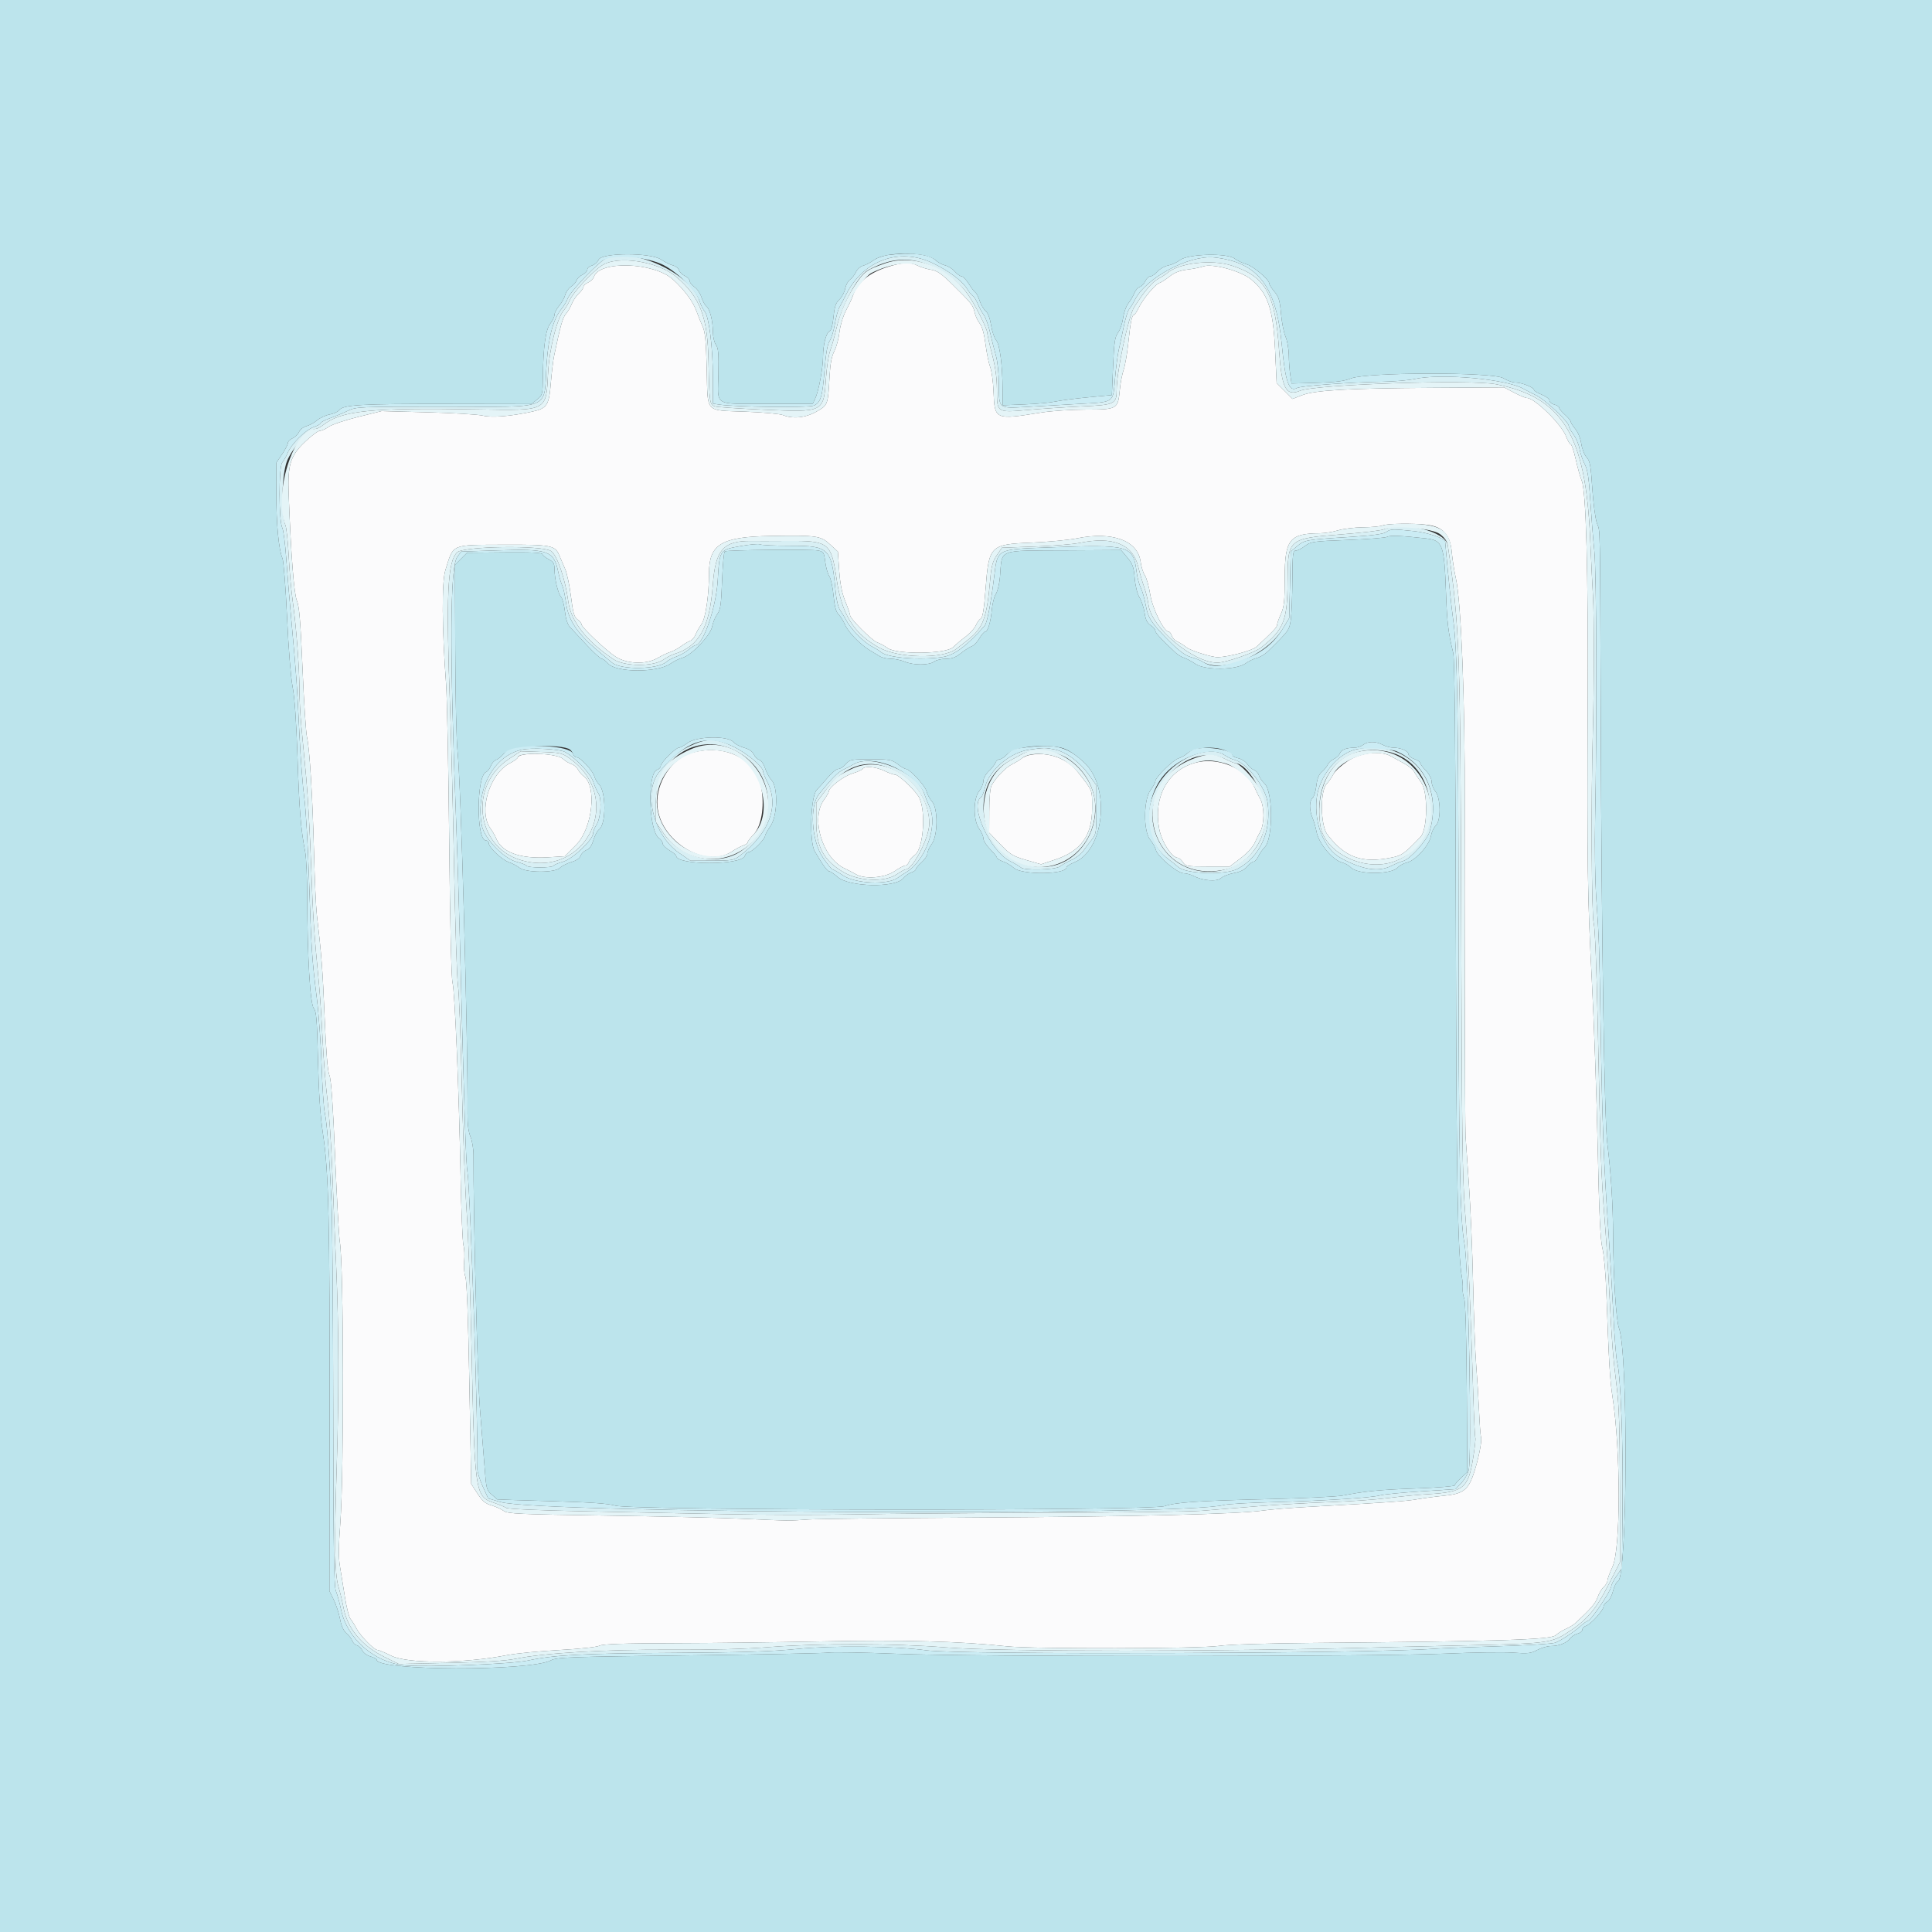 <svg id="svg" version="1.1" xmlns="http://www.w3.org/2000/svg" xmlns:xlink="http://www.w3.org/1999/xlink" width="400" height="400" viewBox="0, 0, 400,400"><rect x="0" y="0" width="400" height="400" fill="#333333" stroke="none"/><g id="svgg"><path id="path0" d="M183.800 55.261 C 179.847 56.516,177.466 58.522,176.519 61.396 C 176.375 61.833,175.769 63.119,175.173 64.252 C 174.551 65.433,173.968 67.351,173.806 68.747 C 173.651 70.085,173.171 71.860,172.740 72.690 C 172.201 73.730,171.895 75.321,171.758 77.800 C 171.422 83.869,171.428 83.853,169.081 85.199 C 166.817 86.497,164.189 86.779,162.126 85.945 C 161.507 85.694,158.007 85.374,154.348 85.233 C 145.825 84.906,146.546 85.691,146.322 76.494 C 146.180 70.651,145.994 68.692,145.480 67.600 C 145.117 66.830,144.553 65.434,144.227 64.499 C 143.526 62.486,141.655 59.955,139.305 57.841 C 135.338 54.272,124.043 53.915,122.961 57.324 C 122.834 57.723,122.296 58.247,121.765 58.489 C 121.234 58.730,120.800 59.138,120.800 59.394 C 120.800 59.651,120.364 60.270,119.832 60.770 C 119.300 61.270,118.641 62.246,118.367 62.940 C 118.094 63.633,117.546 64.565,117.148 65.012 C 116.504 65.736,116.036 67.403,114.736 73.600 C 114.529 74.590,114.216 77.167,114.041 79.327 C 113.670 83.916,113.252 84.557,110.194 85.224 C 105.786 86.185,101.839 86.509,100.000 86.059 C 99.010 85.817,93.880 85.506,88.600 85.366 L 79.000 85.113 74.100 86.329 C 71.405 86.998,68.677 87.918,68.038 88.373 C 67.399 88.828,66.576 89.200,66.209 89.200 C 65.841 89.200,64.481 90.211,63.185 91.447 C 60.081 94.407,59.535 96.169,59.773 102.459 C 60.243 114.927,60.874 123.049,61.478 124.400 C 61.958 125.474,62.227 128.731,62.634 138.400 C 62.925 145.330,63.340 151.720,63.555 152.600 C 64.107 154.858,64.716 164.885,65.015 176.600 C 65.155 182.100,65.418 187.860,65.599 189.400 C 66.559 197.542,66.800 200.710,67.212 210.600 C 67.515 217.850,67.838 221.794,68.197 222.600 C 68.571 223.440,68.926 228.521,69.381 239.528 C 69.739 248.179,70.178 256.099,70.358 257.128 C 71.171 261.795,71.242 305.163,70.453 315.400 C 70.102 319.954,70.078 322.492,70.370 324.200 C 70.596 325.520,71.057 328.389,71.396 330.574 C 71.734 332.760,72.257 334.830,72.557 335.174 C 72.858 335.519,73.389 336.365,73.739 337.055 C 74.497 338.553,77.430 341.599,78.115 341.602 C 78.382 341.602,79.680 342.142,81.000 342.800 C 84.379 344.485,96.108 344.425,105.000 342.677 C 106.760 342.331,111.583 341.859,115.718 341.628 C 120.011 341.389,123.614 341.002,124.118 340.727 C 124.756 340.378,128.980 340.235,139.400 340.209 C 147.320 340.190,161.270 340.019,170.400 339.831 C 186.859 339.491,198.835 339.811,208.400 340.848 C 213.720 341.424,248.575 341.357,252.400 340.764 C 254.176 340.488,262.010 340.241,271.600 340.157 C 310.229 339.823,321.041 339.484,322.068 338.576 C 322.581 338.123,323.540 337.522,324.200 337.240 C 324.860 336.958,325.670 336.481,326.000 336.181 C 329.223 333.246,330.355 331.949,330.758 330.728 C 331.018 329.941,331.583 328.977,332.015 328.586 C 332.447 328.196,332.802 327.589,332.804 327.238 C 332.806 326.887,333.274 325.610,333.844 324.400 C 335.563 320.752,335.568 300.466,333.852 289.200 C 333.298 285.557,333.117 282.480,332.570 267.400 C 332.434 263.660,332.067 259.610,331.754 258.400 C 331.335 256.780,331.079 251.248,330.783 237.400 C 330.562 227.060,330.017 211.580,329.571 203.000 C 328.668 185.608,328.579 179.531,328.720 145.000 C 328.829 118.345,328.375 101.672,327.483 99.537 C 327.176 98.802,326.614 96.805,326.235 95.100 C 325.856 93.395,325.393 92.000,325.206 92.000 C 325.019 92.000,324.573 91.232,324.214 90.292 C 323.271 87.824,317.729 82.400,316.149 82.400 C 315.839 82.400,314.644 81.905,313.493 81.300 L 311.400 80.200 296.400 80.295 C 278.854 80.406,272.197 80.791,269.502 81.848 L 267.604 82.592 265.960 80.948 L 264.315 79.304 263.989 72.352 C 263.594 63.930,262.476 60.670,259.010 57.830 C 256.862 56.069,250.905 54.476,249.074 55.172 C 248.565 55.366,247.123 55.652,245.870 55.809 C 244.261 56.010,243.173 56.427,242.161 57.231 C 241.374 57.856,240.424 58.466,240.050 58.584 C 239.163 58.866,236.611 61.930,235.737 63.763 C 235.360 64.553,234.925 65.200,234.769 65.200 C 234.350 65.200,234.066 66.617,233.599 71.033 C 233.369 73.215,232.932 75.720,232.628 76.600 C 232.325 77.480,231.969 79.356,231.837 80.770 C 231.470 84.707,231.310 84.799,224.838 84.803 C 221.847 84.804,217.690 85.079,215.600 85.413 C 205.966 86.954,205.930 86.938,205.700 81.083 C 205.621 79.057,205.311 76.770,205.012 76.000 C 204.713 75.230,204.276 73.102,204.040 71.270 C 203.760 69.095,203.341 67.597,202.833 66.951 C 202.405 66.407,201.934 65.386,201.787 64.681 C 201.476 63.199,201.154 62.792,197.245 58.947 C 194.907 56.647,194.032 56.043,192.730 55.835 C 191.842 55.693,190.604 55.312,189.978 54.989 C 188.519 54.234,186.799 54.310,183.800 55.261 M295.448 108.653 C 298.736 109.048,300.256 110.709,300.565 114.245 C 300.698 115.760,301.089 118.260,301.435 119.800 C 302.539 124.714,303.342 145.518,303.257 167.000 C 303.184 185.302,303.302 233.091,303.424 235.200 C 303.495 236.410,303.814 241.000,304.134 245.400 C 304.454 249.800,304.839 258.980,304.990 265.800 C 305.140 272.620,305.433 280.270,305.640 282.800 C 305.847 285.330,306.111 289.560,306.227 292.200 C 306.343 294.840,306.523 297.250,306.628 297.556 C 306.888 298.318,306.053 302.396,305.037 305.316 C 303.919 308.535,302.833 309.305,298.877 309.690 C 297.185 309.854,294.720 310.179,293.400 310.411 C 291.142 310.808,287.444 311.066,271.000 311.974 C 267.260 312.180,262.940 312.530,261.400 312.752 C 256.312 313.484,235.043 314.005,202.400 314.195 C 184.690 314.299,168.940 314.478,167.400 314.593 C 163.536 314.881,163.251 314.878,153.964 314.455 C 149.434 314.248,136.601 313.946,125.446 313.783 C 107.414 313.520,105.066 313.413,104.282 312.819 C 103.797 312.452,102.667 311.940,101.771 311.681 C 100.484 311.309,99.869 310.790,98.848 309.214 L 97.555 307.218 97.173 286.309 C 96.926 272.713,96.636 265.014,96.346 264.295 C 96.100 263.688,95.989 262.257,96.099 261.115 C 96.208 259.973,96.143 258.497,95.953 257.835 C 95.763 257.173,95.496 250.774,95.359 243.616 C 95.014 225.521,94.172 205.311,93.684 203.400 C 93.440 202.444,93.165 190.694,93.001 174.200 C 92.850 159.020,92.558 144.350,92.353 141.600 C 91.499 130.168,91.437 120.512,92.202 118.070 C 93.940 112.520,93.229 112.831,104.297 112.779 C 113.954 112.733,114.923 112.912,115.754 114.891 C 116.057 115.611,116.619 116.920,117.004 117.800 C 117.388 118.680,117.934 121.262,118.218 123.539 C 118.640 126.930,118.883 127.783,119.566 128.261 C 120.025 128.583,120.400 129.043,120.400 129.286 C 120.400 129.878,125.556 134.755,127.470 135.974 C 129.819 137.470,133.743 137.612,136.056 136.284 C 137.015 135.734,138.250 135.148,138.800 134.984 C 139.350 134.819,140.340 134.287,141.000 133.802 C 141.660 133.316,142.518 132.806,142.906 132.669 C 143.294 132.533,143.786 131.963,143.998 131.404 C 144.211 130.846,144.755 129.887,145.209 129.274 C 146.073 128.105,146.779 123.381,146.793 118.671 C 146.811 112.657,149.347 111.132,159.600 110.968 C 169.179 110.814,169.892 110.917,171.876 112.736 L 173.472 114.200 173.747 118.134 C 173.939 120.896,174.316 122.793,175.010 124.503 C 175.555 125.842,176.000 127.142,176.000 127.391 C 176.000 128.105,180.586 132.678,181.637 133.012 C 182.158 133.177,183.098 133.692,183.726 134.156 C 185.610 135.549,195.891 135.431,197.325 134.000 C 197.876 133.450,199.052 132.460,199.938 131.800 C 200.824 131.140,201.764 130.101,202.027 129.491 C 202.290 128.880,202.754 128.242,203.058 128.072 C 203.454 127.850,203.735 126.125,204.048 121.981 C 204.729 112.958,204.989 112.695,213.561 112.346 C 216.993 112.206,221.222 111.806,222.960 111.456 C 230.317 109.976,235.566 111.907,236.150 116.308 C 236.290 117.364,236.684 118.627,237.025 119.114 C 237.365 119.600,237.871 121.394,238.148 123.099 C 238.637 126.108,240.975 130.800,241.985 130.800 C 242.184 130.800,242.464 131.170,242.607 131.623 C 242.751 132.076,243.258 132.614,243.734 132.819 C 244.210 133.025,245.058 133.562,245.617 134.013 C 246.488 134.715,250.987 136.121,252.200 136.070 C 254.566 135.970,259.290 134.686,260.128 133.915 C 263.518 130.794,264.400 129.862,264.400 129.403 C 264.400 129.119,264.756 128.103,265.191 127.144 C 265.863 125.663,265.984 124.512,265.991 119.506 C 266.003 111.709,267.012 110.442,273.236 110.410 C 274.246 110.404,275.956 110.132,277.036 109.804 C 278.116 109.477,280.440 109.194,282.200 109.176 C 283.960 109.158,285.760 108.989,286.200 108.800 C 287.150 108.392,292.557 108.306,295.448 108.653 M143.332 155.835 C 139.083 156.991,135.748 162.045,136.098 166.799 C 136.638 174.148,146.022 179.939,151.508 176.309 C 152.334 175.762,153.413 175.186,153.905 175.030 C 154.397 174.874,154.800 174.584,154.800 174.387 C 154.800 174.189,155.321 173.494,155.959 172.842 C 157.606 171.157,158.321 167.080,157.639 163.261 C 156.552 157.178,150.308 153.937,143.332 155.835 M108.300 156.264 C 107.695 156.368,107.200 156.618,107.200 156.818 C 107.200 157.019,106.485 157.548,105.611 157.994 C 101.359 160.163,98.999 167.948,101.520 171.488 C 102.001 172.164,102.531 173.074,102.697 173.511 C 103.813 176.440,107.663 177.859,113.507 177.494 L 116.910 177.282 119.282 174.910 C 122.669 171.523,123.629 162.687,120.827 160.697 C 120.442 160.424,119.919 159.807,119.664 159.327 C 119.409 158.847,118.796 158.331,118.300 158.181 C 117.805 158.031,116.997 157.539,116.504 157.088 C 115.591 156.253,111.027 155.794,108.300 156.264 M213.400 156.271 C 212.740 156.379,211.930 156.700,211.600 156.985 C 211.270 157.270,210.370 157.818,209.600 158.203 C 208.246 158.880,206.315 160.845,205.314 162.565 C 205.014 163.081,204.823 165.121,204.814 167.905 L 204.800 172.409 207.100 174.791 C 209.163 176.927,209.716 177.264,212.472 178.058 L 215.544 178.944 218.472 177.972 C 223.779 176.210,226.109 172.993,226.109 167.429 C 226.109 163.381,226.290 163.854,223.273 160.003 C 220.949 157.037,217.256 155.641,213.400 156.271 M279.020 157.585 C 277.710 158.456,276.384 159.670,276.071 160.284 C 275.758 160.898,275.120 161.820,274.651 162.332 C 273.285 163.828,273.386 170.888,274.800 172.745 C 278.448 177.534,281.920 178.793,288.075 177.557 C 290.260 177.118,290.744 176.773,294.103 173.268 C 295.584 171.723,295.680 163.960,294.243 162.000 C 293.679 161.230,293.017 160.223,292.773 159.762 C 292.528 159.302,291.579 158.529,290.664 158.045 C 289.749 157.562,288.550 156.907,288.000 156.589 C 285.850 155.348,281.691 155.809,279.020 157.585 M247.314 157.964 C 241.733 159.570,238.770 165.084,239.997 171.583 C 240.513 174.320,242.628 177.600,243.875 177.600 C 244.110 177.600,244.571 178.005,244.900 178.500 C 245.461 179.346,245.772 179.400,250.048 179.400 L 254.600 179.400 256.865 177.678 C 258.221 176.648,259.393 175.363,259.785 174.478 C 260.145 173.665,260.698 172.550,261.014 172.000 C 261.330 171.450,261.588 170.010,261.588 168.800 C 261.588 167.590,261.330 166.150,261.014 165.600 C 260.698 165.050,260.151 163.949,259.798 163.152 C 257.968 159.030,252.094 156.588,247.314 157.964 M178.606 159.190 C 178.474 159.404,177.518 159.832,176.483 160.140 C 174.684 160.677,171.600 163.020,171.600 163.851 C 171.600 164.067,171.150 164.855,170.600 165.600 C 167.800 169.395,170.262 177.621,174.844 179.782 C 175.590 180.134,176.650 180.684,177.200 181.005 C 179.054 182.086,183.122 181.774,185.160 180.393 C 186.128 179.737,187.151 179.200,187.433 179.200 C 187.715 179.200,188.055 178.856,188.189 178.436 C 188.322 178.015,188.852 177.396,189.366 177.059 C 191.254 175.822,191.790 167.389,190.143 164.845 C 189.131 163.280,186.026 160.400,185.352 160.400 C 185.027 160.400,184.016 160.040,183.106 159.600 C 181.351 158.753,179.009 158.539,178.606 159.190 " stroke="none" fill="#fbfbfc" fill-rule="evenodd"></path><path id="path1" d="M0.000 200.000 L 0.000 400.000 200.000 400.000 L 400.000 400.000 400.000 200.000 L 400.000 0.000 200.000 0.000 L 0.000 0.000 0.000 200.000 M190.698 52.757 C 191.905 52.929,193.178 53.404,193.698 53.875 C 194.194 54.326,195.100 54.813,195.712 54.958 C 196.323 55.103,197.211 55.666,197.684 56.211 C 198.157 56.755,198.780 57.200,199.067 57.200 C 199.355 57.200,200.035 57.905,200.579 58.766 C 201.123 59.628,201.742 60.440,201.955 60.572 C 202.167 60.704,202.561 61.476,202.829 62.289 C 203.098 63.102,203.655 64.044,204.068 64.383 C 204.533 64.766,204.962 65.894,205.197 67.355 C 205.406 68.651,205.875 70.041,206.240 70.444 C 206.988 71.271,207.544 75.514,207.578 80.652 L 207.600 83.904 212.100 83.728 C 214.575 83.632,217.451 83.366,218.490 83.139 C 219.530 82.911,222.590 82.517,225.290 82.262 L 230.200 81.800 230.451 75.865 C 230.662 70.852,230.823 69.765,231.485 68.865 C 231.916 68.279,232.389 66.900,232.537 65.800 C 232.684 64.700,233.167 63.350,233.611 62.800 C 234.054 62.250,234.608 61.312,234.842 60.716 C 235.076 60.120,235.585 59.532,235.973 59.409 C 236.361 59.285,236.882 58.738,237.131 58.192 C 237.379 57.647,237.858 57.200,238.194 57.200 C 238.530 57.200,239.194 56.752,239.670 56.205 C 240.146 55.659,241.136 55.098,241.871 54.960 C 242.606 54.822,243.695 54.325,244.292 53.855 C 245.919 52.573,253.981 52.340,255.587 53.527 C 256.181 53.966,257.306 54.502,258.086 54.718 C 259.490 55.105,262.800 57.918,262.800 58.723 C 262.800 58.951,263.281 59.710,263.868 60.408 C 264.756 61.463,264.984 62.227,265.219 64.939 C 265.374 66.732,265.794 68.869,266.151 69.687 C 266.508 70.505,266.813 72.215,266.830 73.487 C 266.846 74.759,266.981 76.610,267.130 77.600 L 267.400 79.400 272.598 79.256 C 276.523 79.147,278.274 78.923,279.748 78.341 C 283.034 77.046,309.176 77.012,311.247 78.300 C 312.043 78.795,313.174 79.200,313.760 79.200 C 315.038 79.200,317.600 80.213,317.600 80.719 C 317.600 80.917,318.320 81.361,319.200 81.707 C 320.080 82.053,320.800 82.601,320.800 82.924 C 320.800 83.248,321.250 83.626,321.800 83.764 C 322.350 83.902,322.800 84.190,322.800 84.405 C 322.800 84.619,323.340 85.275,324.000 85.863 C 324.660 86.451,325.200 87.102,325.200 87.308 C 325.200 87.515,325.628 88.193,326.150 88.814 C 326.698 89.465,327.221 90.760,327.384 91.872 C 327.541 92.932,328.036 94.196,328.486 94.681 C 329.181 95.430,329.356 96.378,329.660 101.053 C 329.857 104.074,330.283 107.327,330.608 108.283 C 331.342 110.448,331.257 105.973,331.425 151.000 C 331.587 194.279,332.173 231.819,332.761 236.600 C 333.554 243.048,333.938 249.158,333.982 256.007 C 334.036 264.632,334.599 273.419,335.198 274.995 C 337.121 280.052,336.950 326.597,335.006 327.343 C 334.683 327.466,334.212 328.391,333.959 329.397 C 333.701 330.421,333.169 331.403,332.749 331.627 C 332.337 331.848,332.000 332.291,332.000 332.613 C 332.000 333.382,329.351 336.298,328.369 336.610 C 327.946 336.744,327.600 337.108,327.600 337.419 C 327.600 337.730,327.146 338.099,326.591 338.238 C 326.036 338.377,325.350 338.822,325.066 339.227 C 324.426 340.141,322.751 340.800,321.068 340.800 C 320.364 340.800,319.106 341.166,318.272 341.613 C 316.946 342.323,316.318 342.393,313.278 342.165 C 311.365 342.022,305.120 342.112,299.400 342.364 C 284.608 343.018,201.761 343.047,185.758 342.405 C 178.915 342.130,172.525 342.017,171.558 342.155 C 170.591 342.292,157.560 342.549,142.600 342.727 C 117.795 343.020,115.283 343.110,114.066 343.752 C 109.742 346.033,78.000 345.941,78.000 343.648 C 78.000 343.465,77.415 343.150,76.700 342.948 C 75.985 342.745,75.227 342.190,75.016 341.714 C 74.804 341.239,74.310 340.765,73.918 340.663 C 73.525 340.560,73.091 340.144,72.953 339.738 C 72.814 339.332,72.277 338.636,71.757 338.190 C 71.134 337.656,70.673 336.641,70.401 335.204 C 70.174 334.007,69.587 332.212,69.096 331.214 L 68.203 329.400 68.239 294.400 C 68.281 252.749,68.055 242.706,66.904 235.000 C 66.315 231.060,65.999 226.446,65.836 219.434 C 65.644 211.131,65.500 209.352,64.972 208.769 C 64.224 207.942,63.636 198.072,63.614 185.955 C 63.606 181.860,63.413 177.540,63.184 176.355 C 62.282 171.674,61.963 167.746,61.599 156.800 C 61.355 149.473,60.992 144.257,60.584 142.200 C 60.218 140.361,59.729 134.238,59.433 127.800 C 59.149 121.640,58.722 116.150,58.484 115.600 C 57.703 113.793,57.200 108.473,57.207 102.084 L 57.215 95.800 58.407 94.040 C 59.063 93.072,59.600 92.033,59.600 91.731 C 59.600 91.430,60.030 90.987,60.556 90.747 C 61.082 90.508,61.697 89.905,61.924 89.407 C 62.151 88.910,62.833 88.378,63.441 88.225 C 64.049 88.073,65.040 87.532,65.645 87.024 C 66.249 86.516,67.422 85.972,68.252 85.817 C 69.081 85.661,69.963 85.257,70.210 84.918 C 71.017 83.815,74.736 83.600,92.501 83.630 L 110.003 83.659 111.179 82.729 C 112.327 81.823,112.357 81.706,112.399 78.000 C 112.471 71.786,112.971 68.217,113.943 66.981 C 114.415 66.382,114.800 65.570,114.800 65.177 C 114.800 64.783,115.238 63.940,115.774 63.304 C 116.310 62.667,116.872 61.653,117.023 61.050 C 117.174 60.447,117.719 59.678,118.234 59.341 C 118.748 59.004,119.269 58.412,119.392 58.025 C 119.515 57.638,120.062 57.118,120.608 56.869 C 121.153 56.621,121.600 56.147,121.600 55.816 C 121.600 55.486,122.027 55.108,122.550 54.977 C 123.072 54.846,123.698 54.302,123.941 53.769 C 124.614 52.294,134.707 52.269,136.871 53.738 C 137.631 54.254,138.725 54.795,139.300 54.939 C 139.876 55.084,140.452 55.534,140.581 55.940 C 140.710 56.346,141.262 56.882,141.808 57.131 C 142.353 57.379,142.800 57.853,142.800 58.182 C 142.800 58.512,143.241 59.070,143.780 59.424 C 144.319 59.777,144.969 60.726,145.224 61.533 C 145.479 62.340,145.954 63.211,146.279 63.470 C 146.996 64.040,147.573 66.362,147.603 68.800 C 147.615 69.790,147.899 70.960,148.232 71.400 C 148.717 72.038,148.819 73.251,148.736 77.403 C 148.601 84.238,147.569 83.600,158.759 83.600 L 168.272 83.600 168.788 82.500 C 169.513 80.957,170.399 76.181,170.402 73.800 C 170.405 71.353,171.067 68.826,171.776 68.554 C 172.098 68.430,172.405 67.299,172.570 65.628 C 172.780 63.498,173.044 62.710,173.781 62.018 C 174.299 61.531,174.838 60.523,174.978 59.778 C 175.118 59.033,175.572 58.185,175.987 57.894 C 176.402 57.603,176.957 56.892,177.221 56.314 C 177.485 55.735,178.146 55.150,178.690 55.013 C 179.235 54.876,180.212 54.372,180.861 53.891 C 182.519 52.666,186.685 52.186,190.698 52.757 M287.200 111.144 C 286.870 111.342,283.189 111.634,279.020 111.792 C 271.864 112.065,271.371 112.134,270.183 113.040 C 269.491 113.568,268.626 114.000,268.262 114.000 C 267.676 114.000,267.597 114.701,267.571 120.100 C 267.555 123.455,267.408 127.139,267.244 128.286 C 266.931 130.488,266.902 130.527,262.488 134.871 C 261.890 135.461,260.860 136.075,260.200 136.237 C 259.540 136.399,258.498 136.901,257.885 137.352 C 256.013 138.730,249.488 138.809,247.541 137.477 C 246.739 136.929,245.659 136.348,245.141 136.186 C 244.624 136.024,243.840 135.553,243.400 135.140 C 240.316 132.245,239.200 131.038,239.200 130.598 C 239.200 130.320,238.762 129.805,238.226 129.454 C 237.512 128.986,237.178 128.306,236.979 126.908 C 236.828 125.858,236.357 124.423,235.931 123.718 C 235.467 122.949,235.065 121.340,234.928 119.706 C 234.733 117.390,234.502 116.742,233.399 115.428 L 232.099 113.880 221.150 113.947 C 206.130 114.038,207.546 113.481,207.027 119.506 C 206.908 120.884,206.527 122.445,206.180 122.975 C 205.833 123.505,205.456 124.987,205.342 126.269 C 205.115 128.831,204.505 130.800,203.938 130.800 C 203.737 130.800,203.206 131.422,202.757 132.182 C 202.309 132.943,201.611 133.670,201.206 133.798 C 200.801 133.927,199.800 134.565,198.980 135.216 C 197.867 136.101,197.068 136.400,195.821 136.400 C 194.904 136.400,193.804 136.664,193.376 136.987 C 192.364 137.753,189.157 137.760,187.338 137.000 C 186.549 136.670,185.249 136.397,184.451 136.394 C 183.653 136.391,182.631 136.166,182.181 135.894 C 181.730 135.622,180.762 135.040,180.029 134.600 C 178.080 133.430,175.565 130.815,174.933 129.300 C 174.630 128.575,174.043 127.643,173.628 127.228 C 173.087 126.687,172.793 125.592,172.581 123.338 C 172.420 121.612,172.023 119.797,171.700 119.304 C 171.378 118.812,170.998 117.469,170.857 116.320 C 170.618 114.381,170.511 114.214,169.356 113.978 C 167.920 113.685,150.561 113.853,150.056 114.166 C 149.870 114.280,149.620 117.011,149.499 120.235 C 149.314 125.190,149.160 126.258,148.503 127.148 C 148.075 127.727,147.595 128.894,147.437 129.743 C 147.098 131.554,143.102 135.742,141.292 136.184 C 140.692 136.331,139.561 136.888,138.781 137.424 C 136.038 139.305,127.549 139.268,125.897 137.367 C 125.434 136.835,124.848 136.400,124.593 136.400 C 124.339 136.400,122.914 135.095,121.427 133.500 C 119.940 131.905,118.387 130.240,117.977 129.800 C 117.514 129.303,117.129 128.090,116.962 126.600 C 116.815 125.280,116.458 123.927,116.170 123.594 C 115.526 122.848,114.823 119.913,114.810 117.910 C 114.802 116.675,114.601 116.318,113.636 115.819 C 112.996 115.488,112.403 115.008,112.317 114.752 C 112.206 114.418,110.003 114.309,104.431 114.363 L 96.700 114.438 95.450 115.691 L 94.200 116.943 94.249 134.372 C 94.276 143.957,94.493 153.510,94.731 155.600 C 95.419 161.652,96.928 216.538,96.792 230.604 C 96.771 232.698,96.982 234.338,97.400 235.339 C 97.752 236.180,98.035 237.888,98.030 239.134 C 97.980 251.052,98.861 285.615,99.371 291.767 C 99.719 295.965,100.156 301.441,100.342 303.936 C 100.661 308.216,100.744 308.526,101.802 309.436 C 102.420 309.966,102.941 310.418,102.962 310.441 C 102.983 310.463,108.040 310.626,114.200 310.803 C 122.307 311.035,125.952 311.292,127.400 311.733 C 130.717 312.744,238.268 312.831,241.140 311.825 C 243.365 311.046,248.161 310.723,262.600 310.379 C 269.860 310.206,276.790 309.872,278.000 309.636 C 282.694 308.722,285.680 308.434,293.300 308.161 C 297.645 308.006,301.200 307.716,301.200 307.517 C 301.200 307.318,301.784 306.621,302.499 305.969 L 303.797 304.782 303.680 287.368 C 303.610 276.948,303.401 269.529,303.160 268.895 C 302.938 268.312,302.794 267.377,302.840 266.817 C 302.885 266.258,302.808 265.170,302.669 264.400 C 301.803 259.629,301.523 243.465,301.423 192.491 C 301.347 154.343,301.178 136.437,300.879 135.200 C 299.825 130.828,299.607 129.003,299.373 122.600 C 299.010 112.647,298.710 111.860,295.120 111.462 C 290.057 110.900,287.761 110.807,287.200 111.144 M151.802 153.602 C 152.201 154.043,153.226 154.592,154.081 154.822 C 155.077 155.090,155.790 155.580,156.067 156.186 C 156.304 156.707,156.814 157.215,157.201 157.316 C 157.589 157.418,158.128 158.197,158.402 159.050 C 158.675 159.903,159.273 161.011,159.731 161.513 C 161.121 163.037,160.979 168.921,159.500 171.056 C 158.895 171.929,158.400 172.823,158.400 173.043 C 158.400 173.711,155.735 176.400,155.073 176.400 C 154.733 176.400,154.340 176.760,154.200 177.199 C 153.574 179.173,140.000 179.165,140.000 177.191 C 140.000 177.019,139.370 176.507,138.600 176.053 C 137.830 175.599,137.200 174.961,137.200 174.636 C 137.200 174.311,136.848 173.799,136.419 173.498 C 134.296 172.011,133.977 160.042,136.043 159.386 C 136.459 159.254,136.800 158.888,136.800 158.573 C 136.800 157.891,139.889 154.800,140.571 154.800 C 140.831 154.800,141.655 154.350,142.400 153.800 C 144.263 152.426,150.616 152.292,151.802 153.602 M286.254 154.198 C 286.884 154.526,287.883 154.796,288.474 154.798 C 290.017 154.801,291.600 155.486,291.600 156.151 C 291.600 156.465,292.140 156.910,292.800 157.140 C 293.460 157.370,294.000 157.721,294.000 157.920 C 294.000 158.119,294.540 158.846,295.200 159.537 C 295.904 160.274,296.400 161.223,296.400 161.833 C 296.400 162.406,296.760 163.331,297.200 163.891 C 298.322 165.317,298.353 169.956,297.248 170.956 C 296.835 171.331,296.385 172.304,296.249 173.118 C 295.937 174.981,293.014 178.202,291.292 178.580 C 290.627 178.726,289.776 179.184,289.401 179.599 C 288.031 181.113,281.091 181.108,279.678 179.592 C 279.305 179.192,278.512 178.742,277.915 178.593 C 275.915 178.091,273.021 174.630,272.571 172.200 C 272.408 171.320,272.033 170.021,271.737 169.313 C 271.047 167.659,271.050 165.822,271.745 165.246 C 272.044 164.997,272.399 163.850,272.533 162.697 C 272.707 161.197,273.042 160.368,273.713 159.784 C 274.228 159.335,274.769 158.658,274.914 158.280 C 275.059 157.902,275.629 157.387,276.181 157.136 C 276.733 156.884,277.284 156.365,277.406 155.982 C 277.640 155.244,278.741 154.814,280.424 154.805 C 280.986 154.802,281.796 154.536,282.224 154.213 C 283.229 153.452,284.814 153.446,286.254 154.198 M117.694 155.015 C 118.066 155.157,118.479 155.617,118.612 156.037 C 118.745 156.457,119.100 156.800,119.402 156.800 C 120.169 156.800,122.764 159.603,123.065 160.758 C 123.203 161.285,123.637 162.037,124.029 162.429 C 125.490 163.890,125.508 170.636,124.054 171.697 C 123.676 171.974,123.139 172.973,122.861 173.918 C 122.518 175.088,122.056 175.751,121.413 175.995 C 120.893 176.193,120.352 176.721,120.210 177.168 C 120.047 177.681,119.335 178.167,118.285 178.482 C 117.369 178.756,116.300 179.300,115.910 179.690 C 114.868 180.732,108.914 180.713,107.554 179.664 C 107.029 179.259,106.039 178.737,105.352 178.503 C 103.914 178.013,101.200 175.453,101.200 174.587 C 101.200 174.264,100.926 174.000,100.590 174.000 C 98.587 174.000,98.628 160.612,100.634 159.842 C 100.952 159.720,101.387 159.161,101.600 158.600 C 101.813 158.039,102.306 157.472,102.694 157.340 C 103.082 157.209,103.780 156.657,104.244 156.114 C 105.517 154.625,114.719 153.873,117.694 155.015 M219.482 154.760 C 220.876 155.030,222.560 156.086,224.507 157.912 C 229.978 163.041,228.636 176.058,222.378 178.562 C 221.510 178.909,220.800 179.368,220.800 179.581 C 220.800 181.084,211.469 181.168,209.885 179.680 C 209.379 179.205,208.388 178.615,207.683 178.369 C 206.977 178.123,206.400 177.765,206.400 177.574 C 206.400 177.383,205.770 176.597,205.000 175.827 C 204.230 175.057,203.600 174.053,203.600 173.597 C 203.600 173.141,203.214 172.246,202.743 171.608 C 201.485 169.907,201.471 165.399,202.717 163.814 C 203.203 163.197,203.600 162.249,203.600 161.707 C 203.600 161.144,204.083 160.265,204.725 159.660 C 205.343 159.077,205.967 158.285,206.112 157.900 C 206.257 157.515,206.643 157.200,206.971 157.200 C 207.299 157.200,208.005 156.728,208.540 156.152 C 209.882 154.704,215.501 153.990,219.482 154.760 M253.840 155.446 C 254.588 155.801,255.200 156.236,255.200 156.414 C 255.200 156.591,255.746 156.856,256.414 157.003 C 257.081 157.150,257.907 157.697,258.249 158.219 C 258.592 158.741,259.206 159.275,259.615 159.405 C 260.024 159.535,260.483 160.037,260.635 160.520 C 260.787 161.004,261.312 161.774,261.802 162.231 C 263.574 163.885,263.607 173.628,261.846 175.391 C 261.381 175.857,260.779 176.724,260.509 177.319 C 260.238 177.914,259.795 178.400,259.524 178.400 C 259.252 178.400,258.663 178.851,258.215 179.402 C 257.671 180.070,256.762 180.520,255.486 180.753 C 254.433 180.945,253.225 181.416,252.801 181.799 C 251.925 182.592,249.080 182.372,247.125 181.361 C 246.528 181.053,245.600 180.800,245.063 180.800 C 243.799 180.800,239.646 177.328,239.322 176.000 C 239.188 175.450,238.656 174.491,238.139 173.869 C 236.697 172.133,236.736 165.584,238.200 163.600 C 238.750 162.855,239.200 162.015,239.200 161.735 C 239.200 160.960,242.864 157.354,244.000 157.010 C 244.550 156.844,245.360 156.387,245.800 155.994 C 247.267 154.684,251.611 154.388,253.840 155.446 M185.836 158.200 C 186.557 158.750,187.320 159.200,187.531 159.200 C 188.323 159.200,191.551 162.669,191.823 163.812 C 191.978 164.465,192.486 165.420,192.952 165.932 C 194.229 167.336,194.195 172.999,192.900 174.750 C 192.405 175.420,192.000 176.305,192.000 176.718 C 192.000 177.130,191.460 177.949,190.800 178.537 C 190.140 179.125,189.600 179.773,189.600 179.976 C 189.600 180.180,189.195 180.469,188.700 180.620 C 188.205 180.770,187.440 181.324,187.000 181.851 C 185.322 183.858,175.805 183.658,173.422 181.565 C 172.692 180.924,171.911 180.400,171.687 180.400 C 171.298 180.400,170.249 178.949,168.680 176.242 C 167.518 174.236,167.832 164.845,169.106 163.533 C 169.604 163.020,170.660 161.835,171.453 160.900 C 172.245 159.965,173.200 159.200,173.574 159.200 C 173.949 159.200,174.647 158.750,175.125 158.200 C 175.951 157.250,176.209 157.200,180.260 157.200 C 184.193 157.200,184.627 157.278,185.836 158.200 " stroke="none" fill="#bce4ec" fill-rule="evenodd"></path><path id="path2" d="M124.620 54.059 C 122.035 56.192,118.043 60.536,117.573 61.726 C 117.297 62.427,116.759 63.360,116.379 63.800 C 114.593 65.868,113.553 69.625,113.168 75.400 C 112.519 85.161,114.829 84.200,92.016 84.200 C 74.189 84.200,73.762 84.218,72.000 85.062 C 71.010 85.536,69.345 86.226,68.300 86.595 C 67.255 86.964,66.400 87.417,66.400 87.602 C 66.400 87.787,65.744 88.154,64.943 88.419 C 63.301 88.961,60.269 91.984,59.546 93.800 C 59.283 94.460,58.783 95.335,58.434 95.745 C 57.689 96.621,57.703 107.897,58.450 109.294 C 58.682 109.726,59.044 112.537,59.257 115.540 C 59.469 118.543,59.989 124.780,60.412 129.400 C 61.365 139.811,61.497 141.692,62.015 152.400 C 62.244 157.130,62.689 162.890,63.003 165.200 C 63.318 167.510,63.759 175.070,63.984 182.000 C 64.458 196.621,64.583 198.535,65.589 206.600 C 66.000 209.900,66.451 216.200,66.591 220.600 C 66.730 225.000,67.025 229.410,67.246 230.400 C 67.697 232.420,68.182 238.892,68.641 249.000 C 68.811 252.740,68.968 272.090,68.990 292.000 C 69.020 320.381,69.139 328.457,69.539 329.391 C 69.820 330.046,70.307 331.807,70.622 333.304 C 71.882 339.297,77.525 344.221,83.800 344.805 C 88.277 345.222,105.811 344.535,109.221 343.810 C 114.752 342.633,120.534 342.326,139.400 342.210 C 153.645 342.121,159.848 341.925,165.000 341.400 C 172.339 340.653,185.304 340.790,191.800 341.684 C 198.687 342.633,284.121 342.362,297.000 341.351 C 298.320 341.247,304.260 341.018,310.200 340.841 C 316.140 340.665,321.462 340.330,322.026 340.098 C 323.351 339.553,325.897 337.865,327.307 336.596 C 327.916 336.048,328.556 335.600,328.730 335.600 C 329.331 335.600,333.581 329.326,333.593 328.422 C 333.597 328.103,334.095 327.129,334.700 326.257 L 335.800 324.670 335.935 311.435 C 336.066 298.531,335.530 284.544,334.807 282.023 C 334.609 281.334,334.252 276.771,334.013 271.885 C 333.775 266.998,333.307 259.130,332.973 254.400 C 332.076 241.671,331.723 232.491,331.412 213.800 C 331.100 195.063,331.090 194.764,330.480 185.800 C 330.241 182.280,330.136 175.080,330.247 169.800 C 330.653 150.493,330.560 118.686,330.083 114.000 C 329.825 111.470,329.447 106.741,329.243 103.490 C 328.955 98.919,328.693 97.239,328.084 96.072 C 327.652 95.242,327.173 93.824,327.020 92.921 C 326.868 92.017,326.306 90.685,325.771 89.961 C 325.237 89.237,324.800 88.447,324.800 88.205 C 324.800 87.359,319.932 82.769,318.075 81.864 C 317.044 81.362,315.840 80.744,315.400 80.491 C 311.895 78.477,298.387 77.260,292.894 78.465 C 291.632 78.741,288.620 78.998,286.200 79.035 C 279.664 79.135,269.325 79.890,268.548 80.325 C 266.871 81.264,266.125 79.156,265.384 71.383 C 264.221 59.184,260.433 54.281,251.420 53.309 C 246.228 52.749,237.299 57.492,234.997 62.032 C 234.616 62.784,234.072 63.670,233.789 64.000 C 233.506 64.330,233.000 65.950,232.665 67.600 C 232.330 69.250,231.868 71.410,231.637 72.400 C 231.406 73.390,231.058 76.056,230.863 78.325 C 230.418 83.511,230.845 83.210,223.343 83.626 C 219.854 83.820,214.981 84.100,212.512 84.248 C 206.718 84.597,206.800 84.663,206.800 79.638 C 206.800 77.359,206.546 74.877,206.181 73.587 C 205.840 72.384,205.297 70.230,204.973 68.800 C 204.648 67.370,204.062 65.750,203.670 65.200 C 203.277 64.650,202.717 63.611,202.425 62.891 C 202.134 62.170,201.687 61.450,201.432 61.291 C 201.177 61.131,200.615 60.436,200.184 59.747 C 199.155 58.101,196.441 56.078,193.125 54.485 C 186.211 51.163,178.729 53.877,175.166 61.000 C 174.726 61.880,174.114 63.052,173.807 63.604 C 173.500 64.156,173.069 65.719,172.851 67.078 C 172.632 68.436,172.152 70.007,171.784 70.569 C 171.323 71.273,170.994 73.118,170.727 76.495 C 170.279 82.180,169.938 83.318,168.488 83.978 C 167.460 84.447,152.246 84.280,148.900 83.764 L 147.600 83.564 147.597 78.082 C 147.594 71.964,146.782 65.498,145.888 64.473 C 145.565 64.103,145.099 63.168,144.851 62.396 C 142.812 56.033,129.084 50.375,124.620 54.059 M192.265 54.826 C 195.642 56.167,198.542 58.351,200.376 60.935 C 201.835 62.991,204.400 68.066,204.400 68.898 C 204.400 69.236,204.850 71.244,205.400 73.361 C 206.077 75.967,206.400 78.282,206.400 80.529 C 206.400 85.503,206.320 85.449,212.848 84.875 C 215.792 84.616,220.865 84.285,224.122 84.139 C 230.823 83.839,231.200 83.652,231.200 80.630 C 231.200 76.921,233.635 65.464,234.819 63.600 C 236.877 60.362,238.579 58.354,239.800 57.723 C 240.460 57.382,241.279 56.860,241.620 56.562 C 244.051 54.440,250.870 53.639,255.008 54.990 C 262.100 57.305,264.026 60.761,264.822 72.600 C 265.346 80.389,266.249 82.127,269.142 80.911 C 272.294 79.586,304.527 78.520,309.800 79.567 C 323.494 82.285,328.254 90.043,329.208 111.200 C 329.441 116.370,329.711 121.860,329.808 123.400 C 330.062 127.454,330.045 142.519,329.776 151.800 C 329.385 165.241,329.505 189.662,329.969 191.183 C 330.213 191.981,330.558 200.598,330.785 211.583 C 331.349 238.842,331.517 243.713,332.183 252.000 C 332.511 256.070,332.959 263.000,333.181 267.400 C 333.719 278.079,333.935 280.863,334.705 287.000 C 335.204 290.977,335.363 295.872,335.379 307.814 L 335.400 323.429 333.021 328.105 C 330.302 333.451,328.355 335.658,323.987 338.346 C 321.124 340.108,319.391 340.314,304.800 340.620 C 298.310 340.757,290.660 340.934,287.800 341.015 C 253.505 341.983,207.484 342.013,195.761 341.075 C 185.163 340.227,169.521 340.202,159.200 341.015 C 154.045 341.421,147.127 341.605,138.800 341.558 C 125.459 341.481,112.518 342.237,106.783 343.427 C 104.755 343.848,100.396 344.120,93.171 344.275 L 82.541 344.503 79.590 343.050 C 74.898 340.738,71.917 337.146,71.116 332.839 C 70.887 331.608,70.407 329.610,70.050 328.400 C 69.294 325.842,69.211 319.286,69.728 303.200 C 70.192 288.766,70.152 274.702,69.611 262.400 C 69.355 256.570,68.984 247.480,68.787 242.200 C 68.590 236.920,68.141 230.350,67.789 227.600 C 67.436 224.850,66.989 219.270,66.794 215.200 C 66.599 211.130,66.265 206.000,66.052 203.800 C 64.999 192.904,64.790 189.745,64.410 179.000 C 64.184 172.620,63.729 164.520,63.398 161.000 C 63.067 157.480,62.617 152.702,62.398 150.382 C 62.179 148.061,62.000 144.641,61.999 142.782 C 61.998 138.381,61.337 129.653,60.623 124.600 C 60.313 122.400,59.933 118.170,59.780 115.200 C 59.627 112.230,59.326 109.350,59.111 108.800 C 58.133 106.300,58.324 98.197,59.425 95.447 C 60.480 92.812,64.039 88.800,65.322 88.800 C 65.636 88.800,66.353 88.437,66.917 87.994 C 70.724 84.999,76.768 84.392,99.000 84.770 C 113.426 85.015,113.065 85.204,113.475 77.225 C 113.733 72.222,115.352 65.781,116.747 64.214 C 117.145 63.766,117.691 62.839,117.962 62.154 C 118.537 60.692,122.512 56.391,124.589 54.981 C 127.802 52.801,136.250 54.097,140.055 57.354 C 144.972 61.563,146.506 65.599,146.688 74.800 C 146.860 83.483,146.912 83.824,148.096 84.164 C 148.593 84.306,153.090 84.604,158.090 84.825 C 170.633 85.379,170.529 85.433,171.021 78.200 C 171.170 76.000,171.559 73.480,171.885 72.600 C 172.210 71.720,172.797 69.624,173.188 67.943 C 174.298 63.172,177.632 57.058,179.745 55.919 C 184.310 53.459,188.011 53.136,192.265 54.826 M286.428 109.612 C 285.894 109.840,282.040 110.294,277.864 110.621 C 266.660 111.497,266.619 111.532,266.579 120.357 C 266.541 128.486,265.817 130.308,261.141 134.038 C 259.768 135.134,253.813 137.200,252.028 137.200 C 247.022 137.200,238.410 129.976,237.794 125.259 C 237.661 124.237,237.262 122.595,236.908 121.611 C 236.555 120.627,235.981 118.664,235.633 117.250 C 234.499 112.642,230.405 111.002,223.521 112.399 C 222.134 112.681,217.948 113.021,214.218 113.155 L 207.436 113.400 206.373 114.968 C 205.536 116.202,205.250 117.223,205.030 119.768 C 204.323 127.952,203.586 129.974,200.397 132.473 C 199.746 132.983,198.665 133.823,197.995 134.340 C 195.220 136.481,185.948 136.307,181.932 134.039 C 176.685 131.074,174.283 127.176,173.213 119.885 C 172.104 112.334,171.601 111.943,163.083 112.000 C 159.957 112.021,156.590 112.026,155.600 112.011 C 149.763 111.925,148.110 113.801,147.582 121.114 C 146.948 129.879,144.721 133.867,139.600 135.405 C 139.050 135.570,138.060 136.086,137.400 136.552 C 135.275 138.053,129.322 138.021,127.020 136.496 C 121.496 132.837,118.209 128.651,117.668 124.588 C 117.039 119.855,115.348 114.915,114.071 114.078 C 112.202 112.853,96.007 113.079,94.655 114.348 C 92.631 116.249,92.320 123.139,93.191 146.800 C 93.413 152.850,93.783 167.610,94.013 179.600 C 94.242 191.590,94.603 202.570,94.815 204.000 C 95.027 205.430,95.384 214.610,95.608 224.400 C 95.833 234.190,96.284 246.070,96.611 250.800 C 96.937 255.530,97.375 267.410,97.584 277.200 C 98.277 309.754,98.284 309.804,102.429 311.200 C 103.409 311.530,104.479 311.978,104.806 312.196 C 105.151 312.427,111.765 312.718,120.600 312.891 C 128.960 313.055,142.190 313.327,150.000 313.495 C 157.810 313.663,169.780 313.687,176.600 313.548 C 183.420 313.409,201.510 313.257,216.800 313.211 C 232.090 313.165,246.490 312.976,248.800 312.791 C 251.110 312.607,256.240 312.190,260.200 311.866 C 264.160 311.542,270.904 311.156,275.187 311.008 C 279.470 310.860,284.960 310.479,287.387 310.160 C 289.814 309.841,293.510 309.482,295.600 309.361 C 303.018 308.933,303.987 308.161,305.000 301.864 C 305.345 299.721,305.549 297.839,305.455 297.684 C 305.360 297.528,305.167 293.530,305.026 288.800 C 304.481 270.521,303.951 258.684,303.324 250.800 C 302.780 243.949,302.649 234.109,302.529 191.000 C 302.371 134.480,302.206 129.827,299.761 112.939 C 299.338 110.015,290.592 107.833,286.428 109.612 M292.822 109.974 C 295.600 110.267,299.147 111.470,299.205 112.140 C 299.725 118.088,300.538 126.051,300.826 128.000 C 301.720 134.052,301.946 146.834,301.972 192.687 C 301.998 238.444,302.266 252.665,303.192 257.400 C 304.034 261.706,304.784 301.603,304.076 304.400 C 303.881 305.170,303.191 306.365,302.542 307.055 L 301.362 308.311 294.181 308.775 C 290.231 309.030,286.460 309.397,285.800 309.590 C 284.080 310.095,274.052 310.733,263.600 311.004 C 258.650 311.132,254.060 311.395,253.400 311.587 C 245.464 313.899,111.807 313.357,103.637 310.980 L 101.075 310.234 99.931 307.713 C 99.302 306.326,98.807 304.698,98.829 304.096 C 99.072 297.695,97.361 246.169,96.795 242.800 C 96.459 240.801,96.187 232.520,95.190 193.800 C 95.009 186.760,94.672 176.140,94.443 170.200 C 93.065 134.588,93.141 117.344,94.682 115.275 L 95.483 114.200 103.042 113.951 C 113.485 113.608,114.656 114.017,115.559 118.331 C 115.804 119.503,116.184 120.796,116.403 121.205 C 116.622 121.615,116.994 123.340,117.231 125.040 C 117.706 128.453,119.581 131.209,123.895 134.834 C 124.943 135.714,126.206 136.774,126.702 137.189 C 128.547 138.732,136.202 138.627,137.962 137.035 C 138.341 136.691,139.270 136.199,140.026 135.941 C 140.782 135.683,141.909 135.051,142.531 134.536 C 143.153 134.021,143.797 133.600,143.963 133.600 C 145.567 133.600,148.254 125.824,148.594 120.200 C 148.980 113.795,148.944 113.851,153.264 113.074 C 155.268 112.714,157.109 112.550,157.354 112.710 C 157.599 112.869,160.526 113.000,163.857 113.000 C 171.700 113.000,172.188 113.512,173.021 122.600 C 173.172 124.245,173.567 125.813,173.977 126.400 C 174.362 126.950,174.962 127.940,175.312 128.600 C 176.213 130.298,178.921 133.038,180.480 133.827 C 181.206 134.195,182.070 134.729,182.400 135.013 C 183.754 136.179,190.350 136.720,195.041 136.050 C 197.544 135.693,200.131 133.786,203.869 129.544 C 204.377 128.968,205.170 124.833,205.854 119.200 C 206.529 113.635,206.318 113.748,216.800 113.350 C 234.067 112.695,234.595 112.843,235.344 118.560 C 235.486 119.638,235.866 121.051,236.190 121.701 C 236.515 122.351,236.979 123.981,237.222 125.323 C 237.715 128.040,238.398 129.059,242.391 133.037 C 244.174 134.813,245.473 135.750,246.555 136.042 C 247.420 136.275,248.504 136.703,248.964 136.993 C 252.988 139.535,262.201 135.749,265.588 130.161 L 266.910 127.979 267.072 121.090 L 267.233 114.200 268.516 113.111 C 270.069 111.793,270.387 111.736,279.164 111.190 C 283.994 110.889,286.380 110.579,286.953 110.178 C 287.912 109.506,288.258 109.494,292.822 109.974 M142.800 154.472 C 140.517 155.559,139.219 156.654,136.584 159.716 C 133.047 163.826,135.213 172.880,140.622 176.600 L 142.949 178.200 147.404 178.189 C 151.516 178.179,151.959 178.102,153.159 177.189 C 159.302 172.517,161.414 166.786,158.825 161.815 C 158.371 160.944,158.000 160.006,158.000 159.731 C 158.000 158.730,154.581 155.882,151.791 154.557 C 148.137 152.823,146.298 152.806,142.800 154.472 M151.663 155.141 C 160.622 159.172,161.583 170.696,153.421 176.215 C 148.550 179.509,140.898 177.724,137.334 172.464 L 135.800 170.200 135.800 166.000 C 135.800 157.237,143.938 151.666,151.663 155.141 M108.139 155.195 C 102.144 156.459,98.374 163.542,99.762 170.937 C 100.249 173.533,104.286 177.758,106.909 178.419 C 107.957 178.683,108.911 179.056,109.030 179.249 C 109.311 179.703,114.286 179.708,114.566 179.255 C 114.683 179.065,115.587 178.684,116.574 178.407 C 118.578 177.846,122.800 173.853,122.800 172.519 C 122.800 172.111,123.088 171.367,123.440 170.864 C 124.369 169.538,124.664 165.465,123.915 164.313 C 123.588 163.811,123.087 162.680,122.800 161.800 C 122.257 160.135,119.084 156.822,116.923 155.666 C 115.855 155.094,110.083 154.785,108.139 155.195 M213.200 155.195 C 209.223 155.721,204.816 159.400,203.977 162.896 C 203.725 163.944,203.358 164.903,203.160 165.025 C 200.613 166.599,204.952 176.211,209.154 178.305 C 210.153 178.803,211.148 179.388,211.365 179.605 C 212.022 180.262,218.523 180.096,219.424 179.400 C 219.851 179.070,220.941 178.460,221.847 178.046 C 222.752 177.631,223.832 176.810,224.247 176.221 C 224.661 175.632,225.450 174.587,226.000 173.899 C 226.947 172.714,227.000 172.382,227.000 167.624 L 227.000 162.600 225.400 160.361 C 223.507 157.711,220.644 155.617,218.292 155.162 C 216.383 154.793,216.241 154.794,213.200 155.195 M280.800 155.145 C 276.912 155.988,273.078 160.757,272.596 165.349 C 272.049 170.565,274.176 175.777,277.617 177.652 C 282.107 180.099,285.444 180.605,288.114 179.244 C 288.930 178.828,290.019 178.382,290.532 178.253 C 291.934 177.901,295.457 173.967,295.986 172.162 C 299.115 161.489,291.402 152.846,280.800 155.145 M287.067 155.558 C 298.153 157.705,299.330 174.491,288.664 178.354 C 282.499 180.587,274.215 176.575,273.371 170.946 C 271.828 160.658,277.941 153.790,287.067 155.558 M117.800 156.928 C 129.533 165.122,121.478 182.133,107.794 178.058 C 98.492 175.287,97.033 162.598,105.389 157.129 L 107.800 155.551 112.000 155.681 C 115.840 155.800,116.337 155.906,117.800 156.928 M221.195 157.124 C 233.117 165.396,224.257 183.970,210.989 178.521 C 202.143 174.888,200.955 161.906,209.066 157.503 C 209.910 157.045,211.050 156.430,211.600 156.137 C 213.868 154.930,218.757 155.433,221.195 157.124 M245.707 156.956 C 237.120 161.342,235.052 172.766,241.917 177.892 C 242.733 178.502,243.633 179.220,243.918 179.489 C 245.465 180.951,253.671 181.221,256.202 179.894 C 260.868 177.447,263.271 172.143,262.438 166.131 C 261.994 162.929,258.115 157.934,255.600 157.325 C 255.050 157.192,254.122 156.750,253.538 156.342 C 251.854 155.165,248.733 155.410,245.707 156.956 M253.889 157.245 C 254.703 157.660,255.556 158.008,255.785 158.017 C 258.376 158.123,262.004 164.457,261.988 168.849 C 261.940 181.975,243.840 185.015,239.265 172.664 C 235.931 163.663,245.886 153.165,253.889 157.245 M176.800 158.195 C 176.250 158.516,175.245 159.043,174.567 159.367 C 173.476 159.887,172.359 161.009,169.613 164.344 C 167.570 166.824,167.970 173.946,170.351 177.500 C 171.272 178.875,172.169 180.000,172.344 180.000 C 172.520 180.000,173.546 180.585,174.626 181.300 C 177.114 182.948,183.743 183.233,185.800 181.781 C 186.408 181.351,187.226 180.812,187.617 180.581 C 191.588 178.241,194.210 171.006,192.483 167.155 C 192.050 166.190,191.565 164.975,191.407 164.456 C 190.052 160.025,180.604 155.976,176.800 158.195 M185.400 159.610 C 189.676 161.852,192.421 166.144,192.392 170.542 C 192.372 173.479,189.003 180.000,187.505 180.000 C 187.314 180.000,186.495 180.450,185.686 181.000 C 183.204 182.687,177.891 182.481,174.635 180.572 C 170.544 178.173,169.000 175.332,169.000 170.200 L 169.000 166.200 170.647 164.000 C 174.981 158.209,179.924 156.738,185.400 159.610 " stroke="none" fill="#d8eff4" fill-rule="evenodd"></path><path id="path3" d="M184.121 52.765 C 182.953 52.908,181.525 53.401,180.861 53.891 C 180.212 54.372,179.235 54.876,178.690 55.013 C 178.146 55.150,177.485 55.735,177.221 56.314 C 176.957 56.892,176.402 57.603,175.987 57.894 C 175.572 58.185,175.118 59.033,174.978 59.778 C 174.838 60.523,174.299 61.531,173.781 62.018 C 173.044 62.710,172.780 63.498,172.570 65.628 C 172.405 67.299,172.098 68.430,171.776 68.554 C 171.067 68.826,170.405 71.353,170.402 73.800 C 170.399 76.181,169.513 80.957,168.788 82.500 L 168.272 83.600 158.759 83.600 C 147.569 83.600,148.601 84.238,148.736 77.403 C 148.819 73.251,148.717 72.038,148.232 71.400 C 147.899 70.960,147.615 69.790,147.603 68.800 C 147.573 66.362,146.996 64.040,146.279 63.470 C 145.954 63.211,145.479 62.340,145.224 61.533 C 144.969 60.726,144.319 59.777,143.780 59.424 C 143.241 59.070,142.800 58.512,142.800 58.182 C 142.800 57.853,142.353 57.379,141.808 57.131 C 141.262 56.882,140.710 56.346,140.581 55.940 C 140.452 55.534,139.876 55.084,139.300 54.939 C 138.725 54.795,137.631 54.254,136.871 53.738 C 134.707 52.269,124.614 52.294,123.941 53.769 C 123.698 54.302,123.072 54.846,122.550 54.977 C 122.027 55.108,121.600 55.486,121.600 55.816 C 121.600 56.147,121.153 56.621,120.608 56.869 C 120.062 57.118,119.515 57.638,119.392 58.025 C 119.269 58.412,118.748 59.004,118.234 59.341 C 117.719 59.678,117.174 60.447,117.023 61.050 C 116.872 61.653,116.310 62.667,115.774 63.304 C 115.238 63.940,114.800 64.783,114.800 65.177 C 114.800 65.570,114.415 66.382,113.943 66.981 C 112.971 68.217,112.471 71.786,112.399 78.000 C 112.357 81.706,112.327 81.823,111.179 82.729 L 110.003 83.659 92.501 83.630 C 74.736 83.600,71.017 83.815,70.210 84.918 C 69.963 85.257,69.081 85.661,68.252 85.817 C 67.422 85.972,66.249 86.516,65.645 87.024 C 65.040 87.532,64.049 88.073,63.441 88.225 C 62.833 88.378,62.151 88.910,61.924 89.407 C 61.697 89.905,61.082 90.508,60.556 90.747 C 60.030 90.987,59.600 91.430,59.600 91.731 C 59.600 92.033,59.063 93.072,58.407 94.040 L 57.215 95.800 57.207 102.084 C 57.200 108.473,57.703 113.793,58.484 115.600 C 58.722 116.150,59.149 121.640,59.433 127.800 C 59.729 134.238,60.218 140.361,60.584 142.200 C 60.992 144.257,61.355 149.473,61.599 156.800 C 61.963 167.746,62.282 171.674,63.184 176.355 C 63.413 177.540,63.606 181.860,63.614 185.955 C 63.636 198.072,64.224 207.942,64.972 208.769 C 65.500 209.352,65.644 211.131,65.836 219.434 C 65.999 226.446,66.315 231.060,66.904 235.000 C 68.055 242.706,68.281 252.749,68.239 294.400 L 68.203 329.400 69.096 331.214 C 69.587 332.212,70.174 334.007,70.401 335.204 C 70.673 336.641,71.134 337.656,71.757 338.190 C 72.277 338.636,72.814 339.332,72.953 339.738 C 73.091 340.144,73.525 340.560,73.918 340.663 C 74.310 340.765,74.804 341.239,75.016 341.714 C 75.227 342.190,75.985 342.745,76.700 342.948 C 77.415 343.150,78.000 343.465,78.000 343.648 C 78.000 345.941,109.742 346.033,114.066 343.752 C 115.283 343.110,117.795 343.020,142.600 342.727 C 157.560 342.549,170.591 342.292,171.558 342.155 C 172.525 342.017,178.915 342.130,185.758 342.405 C 201.761 343.047,284.608 343.018,299.400 342.364 C 305.120 342.112,311.365 342.022,313.278 342.165 C 316.318 342.393,316.946 342.323,318.272 341.613 C 319.106 341.166,320.364 340.800,321.068 340.800 C 322.751 340.800,324.426 340.141,325.066 339.227 C 325.350 338.822,326.036 338.377,326.591 338.238 C 327.146 338.099,327.600 337.730,327.600 337.419 C 327.600 337.108,327.946 336.744,328.369 336.610 C 329.351 336.298,332.000 333.382,332.000 332.613 C 332.000 332.291,332.337 331.848,332.749 331.627 C 333.169 331.403,333.701 330.421,333.959 329.397 C 334.212 328.391,334.683 327.466,335.006 327.343 C 336.950 326.597,337.121 280.052,335.198 274.995 C 334.599 273.419,334.036 264.632,333.982 256.007 C 333.938 249.158,333.554 243.048,332.761 236.600 C 332.173 231.819,331.587 194.279,331.425 151.000 C 331.257 105.973,331.342 110.448,330.608 108.283 C 330.283 107.327,329.857 104.074,329.660 101.053 C 329.356 96.378,329.181 95.430,328.486 94.681 C 328.036 94.196,327.541 92.932,327.384 91.872 C 327.221 90.760,326.698 89.465,326.150 88.814 C 325.628 88.193,325.200 87.515,325.200 87.308 C 325.200 87.102,324.660 86.451,324.000 85.863 C 323.340 85.275,322.800 84.619,322.800 84.405 C 322.800 84.190,322.350 83.902,321.800 83.764 C 321.250 83.626,320.800 83.248,320.800 82.924 C 320.800 82.601,320.080 82.053,319.200 81.707 C 318.320 81.361,317.600 80.917,317.600 80.719 C 317.600 80.213,315.038 79.200,313.760 79.200 C 313.174 79.200,312.043 78.795,311.247 78.300 C 309.176 77.012,283.034 77.046,279.748 78.341 C 278.274 78.923,276.523 79.147,272.598 79.256 L 267.400 79.400 267.130 77.600 C 266.981 76.610,266.846 74.759,266.830 73.487 C 266.813 72.215,266.508 70.505,266.151 69.687 C 265.794 68.869,265.374 66.732,265.219 64.939 C 264.984 62.227,264.756 61.463,263.868 60.408 C 263.281 59.710,262.800 58.951,262.800 58.723 C 262.800 57.918,259.490 55.105,258.086 54.718 C 257.306 54.502,256.181 53.966,255.587 53.527 C 253.981 52.340,245.919 52.573,244.292 53.855 C 243.695 54.325,242.606 54.822,241.871 54.960 C 241.136 55.098,240.146 55.659,239.670 56.205 C 239.194 56.752,238.530 57.200,238.194 57.200 C 237.858 57.200,237.379 57.647,237.131 58.192 C 236.882 58.738,236.361 59.285,235.973 59.409 C 235.585 59.532,235.076 60.120,234.842 60.716 C 234.608 61.312,234.054 62.250,233.611 62.800 C 233.167 63.350,232.684 64.700,232.537 65.800 C 232.389 66.900,231.916 68.279,231.485 68.865 C 230.823 69.765,230.662 70.852,230.451 75.865 L 230.200 81.800 225.290 82.262 C 222.590 82.517,219.530 82.911,218.490 83.139 C 217.451 83.366,214.575 83.632,212.100 83.728 L 207.600 83.904 207.578 80.652 C 207.544 75.514,206.988 71.271,206.240 70.444 C 205.875 70.041,205.406 68.651,205.197 67.355 C 204.962 65.894,204.533 64.766,204.068 64.383 C 203.655 64.044,203.098 63.102,202.829 62.289 C 202.561 61.476,202.167 60.704,201.955 60.572 C 201.742 60.440,201.123 59.628,200.579 58.766 C 200.035 57.905,199.355 57.200,199.067 57.200 C 198.780 57.200,198.157 56.755,197.684 56.211 C 197.211 55.666,196.323 55.103,195.712 54.958 C 195.100 54.813,194.194 54.326,193.698 53.875 C 192.345 52.647,188.632 52.217,184.121 52.765 M136.800 54.607 C 139.809 55.886,144.093 60.031,144.851 62.396 C 145.099 63.168,145.565 64.103,145.888 64.473 C 146.782 65.498,147.594 71.964,147.597 78.082 L 147.600 83.564 148.900 83.764 C 152.246 84.280,167.460 84.447,168.488 83.978 C 169.938 83.318,170.279 82.180,170.727 76.495 C 170.994 73.118,171.323 71.273,171.784 70.569 C 172.152 70.007,172.632 68.436,172.851 67.078 C 173.069 65.719,173.500 64.156,173.807 63.604 C 174.114 63.052,174.726 61.880,175.166 61.000 C 178.729 53.877,186.211 51.163,193.125 54.485 C 196.441 56.078,199.155 58.101,200.184 59.747 C 200.615 60.436,201.177 61.131,201.432 61.291 C 201.687 61.450,202.134 62.170,202.425 62.891 C 202.717 63.611,203.277 64.650,203.670 65.200 C 204.062 65.750,204.648 67.370,204.973 68.800 C 205.297 70.230,205.840 72.384,206.181 73.587 C 206.546 74.877,206.800 77.359,206.800 79.638 C 206.800 84.663,206.718 84.597,212.512 84.248 C 214.981 84.100,219.854 83.820,223.343 83.626 C 230.845 83.210,230.418 83.511,230.863 78.325 C 231.058 76.056,231.406 73.390,231.637 72.400 C 231.868 71.410,232.330 69.250,232.665 67.600 C 233.000 65.950,233.506 64.330,233.789 64.000 C 234.072 63.670,234.616 62.784,234.997 62.032 C 237.299 57.492,246.228 52.749,251.420 53.309 C 260.433 54.281,264.221 59.184,265.384 71.383 C 266.125 79.156,266.871 81.264,268.548 80.325 C 269.325 79.890,279.664 79.135,286.200 79.035 C 288.620 78.998,291.632 78.741,292.894 78.465 C 298.387 77.260,311.895 78.477,315.400 80.491 C 315.840 80.744,317.044 81.362,318.075 81.864 C 319.932 82.769,324.800 87.359,324.800 88.205 C 324.800 88.447,325.237 89.237,325.771 89.961 C 326.306 90.685,326.868 92.017,327.020 92.921 C 327.173 93.824,327.652 95.242,328.084 96.072 C 328.693 97.239,328.955 98.919,329.243 103.490 C 329.447 106.741,329.825 111.470,330.083 114.000 C 330.560 118.686,330.653 150.493,330.247 169.800 C 330.136 175.080,330.241 182.280,330.480 185.800 C 331.090 194.764,331.100 195.063,331.412 213.800 C 331.723 232.491,332.076 241.671,332.973 254.400 C 333.307 259.130,333.775 266.998,334.013 271.885 C 334.252 276.771,334.609 281.334,334.807 282.023 C 335.530 284.544,336.066 298.531,335.935 311.435 L 335.800 324.670 334.700 326.257 C 334.095 327.129,333.597 328.103,333.593 328.422 C 333.581 329.326,329.331 335.600,328.730 335.600 C 328.556 335.600,327.916 336.048,327.307 336.596 C 325.897 337.865,323.351 339.553,322.026 340.098 C 321.462 340.330,316.140 340.665,310.200 340.841 C 304.260 341.018,298.320 341.247,297.000 341.351 C 284.121 342.362,198.687 342.633,191.800 341.684 C 185.304 340.790,172.339 340.653,165.000 341.400 C 159.848 341.925,153.645 342.121,139.400 342.210 C 120.534 342.326,114.752 342.633,109.221 343.810 C 105.811 344.535,88.277 345.222,83.800 344.805 C 77.525 344.221,71.882 339.297,70.622 333.304 C 70.307 331.807,69.820 330.046,69.539 329.391 C 69.139 328.457,69.020 320.381,68.990 292.000 C 68.968 272.090,68.811 252.740,68.641 249.000 C 68.182 238.892,67.697 232.420,67.246 230.400 C 67.025 229.410,66.730 225.000,66.591 220.600 C 66.451 216.200,66.000 209.900,65.589 206.600 C 64.583 198.535,64.458 196.621,63.984 182.000 C 63.759 175.070,63.318 167.510,63.003 165.200 C 62.689 162.890,62.244 157.130,62.015 152.400 C 61.497 141.692,61.365 139.811,60.412 129.400 C 59.989 124.780,59.469 118.543,59.257 115.540 C 59.044 112.537,58.682 109.726,58.450 109.294 C 57.703 107.897,57.689 96.621,58.434 95.745 C 58.783 95.335,59.283 94.460,59.546 93.800 C 60.269 91.984,63.301 88.961,64.943 88.419 C 65.744 88.154,66.400 87.787,66.400 87.602 C 66.400 87.417,67.255 86.964,68.300 86.595 C 69.345 86.226,71.010 85.536,72.000 85.062 C 73.762 84.218,74.189 84.200,92.016 84.200 C 114.829 84.200,112.519 85.161,113.168 75.400 C 113.553 69.625,114.593 65.868,116.379 63.800 C 116.759 63.360,117.297 62.427,117.573 61.726 C 118.043 60.536,122.035 56.192,124.620 54.059 C 126.299 52.673,132.957 52.973,136.800 54.607 M286.953 110.178 C 286.380 110.579,283.994 110.889,279.164 111.190 C 270.387 111.736,270.069 111.793,268.516 113.111 L 267.233 114.200 267.072 121.090 L 266.910 127.979 265.588 130.161 C 263.845 133.037,261.267 135.135,258.032 136.308 C 252.948 138.154,251.030 138.298,248.964 136.993 C 248.504 136.703,247.420 136.275,246.555 136.042 C 245.473 135.750,244.174 134.813,242.391 133.037 C 238.398 129.059,237.715 128.040,237.222 125.323 C 236.979 123.981,236.515 122.351,236.190 121.701 C 235.866 121.051,235.486 119.638,235.344 118.560 C 234.595 112.843,234.067 112.695,216.800 113.350 C 206.318 113.748,206.529 113.635,205.854 119.200 C 205.170 124.833,204.377 128.968,203.869 129.544 C 200.131 133.786,197.544 135.693,195.041 136.050 C 190.350 136.720,183.754 136.179,182.400 135.013 C 182.070 134.729,181.206 134.195,180.480 133.827 C 178.921 133.038,176.213 130.298,175.312 128.600 C 174.962 127.940,174.362 126.950,173.977 126.400 C 173.567 125.813,173.172 124.245,173.021 122.600 C 172.188 113.512,171.700 113.000,163.857 113.000 C 160.526 113.000,157.599 112.869,157.354 112.710 C 157.109 112.550,155.268 112.714,153.264 113.074 C 148.944 113.851,148.980 113.795,148.594 120.200 C 148.254 125.824,145.567 133.600,143.963 133.600 C 143.797 133.600,143.153 134.021,142.531 134.536 C 141.909 135.051,140.782 135.683,140.026 135.941 C 139.270 136.199,138.341 136.691,137.962 137.035 C 136.202 138.627,128.547 138.732,126.702 137.189 C 126.206 136.774,124.943 135.714,123.895 134.834 C 119.581 131.209,117.706 128.453,117.231 125.040 C 116.994 123.340,116.622 121.615,116.403 121.205 C 116.184 120.796,115.804 119.503,115.559 118.331 C 114.656 114.017,113.485 113.608,103.042 113.951 L 95.483 114.200 94.682 115.275 C 93.141 117.344,93.065 134.588,94.443 170.200 C 94.672 176.140,95.009 186.760,95.190 193.800 C 96.187 232.520,96.459 240.801,96.795 242.800 C 97.361 246.169,99.072 297.695,98.829 304.096 C 98.807 304.698,99.302 306.326,99.931 307.713 L 101.075 310.234 103.637 310.980 C 111.807 313.357,245.464 313.899,253.400 311.587 C 254.060 311.395,258.650 311.132,263.600 311.004 C 274.052 310.733,284.080 310.095,285.800 309.590 C 286.460 309.397,290.231 309.030,294.181 308.775 L 301.362 308.311 302.542 307.055 C 303.191 306.365,303.881 305.170,304.076 304.400 C 304.784 301.603,304.034 261.706,303.192 257.400 C 302.266 252.665,301.998 238.444,301.972 192.687 C 301.946 146.834,301.720 134.052,300.826 128.000 C 300.538 126.051,299.725 118.088,299.205 112.140 C 299.147 111.470,295.600 110.267,292.822 109.974 C 288.258 109.494,287.912 109.506,286.953 110.178 M295.120 111.462 C 298.710 111.860,299.010 112.647,299.373 122.600 C 299.607 129.003,299.825 130.828,300.879 135.200 C 301.178 136.437,301.347 154.343,301.423 192.491 C 301.523 243.465,301.803 259.629,302.669 264.400 C 302.808 265.170,302.885 266.258,302.840 266.817 C 302.794 267.377,302.938 268.312,303.160 268.895 C 303.401 269.529,303.610 276.948,303.680 287.368 L 303.797 304.782 302.499 305.969 C 301.784 306.621,301.200 307.318,301.200 307.517 C 301.200 307.716,297.645 308.006,293.300 308.161 C 285.680 308.434,282.694 308.722,278.000 309.636 C 276.790 309.872,269.860 310.206,262.600 310.379 C 248.161 310.723,243.365 311.046,241.140 311.825 C 238.268 312.831,130.717 312.744,127.400 311.733 C 125.952 311.292,122.307 311.035,114.200 310.803 C 108.040 310.626,102.983 310.463,102.962 310.441 C 102.941 310.418,102.420 309.966,101.802 309.436 C 100.744 308.526,100.661 308.216,100.342 303.936 C 100.156 301.441,99.719 295.965,99.371 291.767 C 98.861 285.615,97.980 251.052,98.030 239.134 C 98.035 237.888,97.752 236.180,97.400 235.339 C 96.982 234.338,96.771 232.698,96.792 230.604 C 96.928 216.538,95.419 161.652,94.731 155.600 C 94.493 153.510,94.276 143.957,94.249 134.372 L 94.200 116.943 95.450 115.691 L 96.700 114.438 104.431 114.363 C 110.003 114.309,112.206 114.418,112.317 114.752 C 112.403 115.008,112.996 115.488,113.636 115.819 C 114.601 116.318,114.802 116.675,114.810 117.910 C 114.823 119.913,115.526 122.848,116.170 123.594 C 116.458 123.927,116.815 125.280,116.962 126.600 C 117.129 128.090,117.514 129.303,117.977 129.800 C 118.387 130.240,119.940 131.905,121.427 133.500 C 122.914 135.095,124.339 136.400,124.593 136.400 C 124.848 136.400,125.434 136.835,125.897 137.367 C 127.549 139.268,136.038 139.305,138.781 137.424 C 139.561 136.888,140.692 136.331,141.292 136.184 C 143.102 135.742,147.098 131.554,147.437 129.743 C 147.595 128.894,148.075 127.727,148.503 127.148 C 149.160 126.258,149.314 125.190,149.499 120.235 C 149.620 117.011,149.870 114.280,150.056 114.166 C 150.561 113.853,167.920 113.685,169.356 113.978 C 170.511 114.214,170.618 114.381,170.857 116.320 C 170.998 117.469,171.378 118.812,171.700 119.304 C 172.023 119.797,172.420 121.612,172.581 123.338 C 172.793 125.592,173.087 126.687,173.628 127.228 C 174.043 127.643,174.630 128.575,174.933 129.300 C 175.565 130.815,178.080 133.430,180.029 134.600 C 180.762 135.040,181.730 135.622,182.181 135.894 C 182.631 136.166,183.653 136.391,184.451 136.394 C 185.249 136.397,186.549 136.670,187.338 137.000 C 189.157 137.760,192.364 137.753,193.376 136.987 C 193.804 136.664,194.904 136.400,195.821 136.400 C 197.068 136.400,197.867 136.101,198.980 135.216 C 199.800 134.565,200.801 133.927,201.206 133.798 C 201.611 133.670,202.309 132.943,202.757 132.182 C 203.206 131.422,203.737 130.800,203.938 130.800 C 204.505 130.800,205.115 128.831,205.342 126.269 C 205.456 124.987,205.833 123.505,206.180 122.975 C 206.527 122.445,206.908 120.884,207.027 119.506 C 207.546 113.481,206.130 114.038,221.150 113.947 L 232.099 113.880 233.399 115.428 C 234.502 116.742,234.733 117.390,234.928 119.706 C 235.065 121.340,235.467 122.949,235.931 123.718 C 236.357 124.423,236.828 125.858,236.979 126.908 C 237.178 128.306,237.512 128.986,238.226 129.454 C 238.762 129.805,239.200 130.320,239.200 130.598 C 239.200 131.038,240.316 132.245,243.400 135.140 C 243.840 135.553,244.624 136.024,245.141 136.186 C 245.659 136.348,246.739 136.929,247.541 137.477 C 249.488 138.809,256.013 138.730,257.885 137.352 C 258.498 136.901,259.540 136.399,260.200 136.237 C 260.860 136.075,261.890 135.461,262.488 134.871 C 266.902 130.527,266.931 130.488,267.244 128.286 C 267.408 127.139,267.555 123.455,267.571 120.100 C 267.597 114.701,267.676 114.000,268.262 114.000 C 268.626 114.000,269.491 113.568,270.183 113.040 C 271.371 112.134,271.864 112.065,279.020 111.792 C 283.189 111.634,286.870 111.342,287.200 111.144 C 287.761 110.807,290.057 110.900,295.120 111.462 M142.400 153.800 C 141.655 154.350,140.831 154.800,140.571 154.800 C 139.889 154.800,136.800 157.891,136.800 158.573 C 136.800 158.888,136.459 159.254,136.043 159.386 C 133.977 160.042,134.296 172.011,136.419 173.498 C 136.848 173.799,137.200 174.311,137.200 174.636 C 137.200 174.961,137.830 175.599,138.600 176.053 C 139.370 176.507,140.000 177.019,140.000 177.191 C 140.000 179.165,153.574 179.173,154.200 177.199 C 154.340 176.760,154.733 176.400,155.073 176.400 C 155.735 176.400,158.400 173.711,158.400 173.043 C 158.400 172.823,158.895 171.929,159.500 171.056 C 160.979 168.921,161.121 163.037,159.731 161.513 C 159.273 161.011,158.675 159.903,158.402 159.050 C 158.128 158.197,157.589 157.418,157.201 157.316 C 156.814 157.215,156.304 156.707,156.067 156.186 C 155.790 155.580,155.077 155.090,154.081 154.822 C 153.226 154.592,152.201 154.043,151.802 153.602 C 150.616 152.292,144.263 152.426,142.400 153.800 M151.791 154.557 C 154.581 155.882,158.000 158.730,158.000 159.731 C 158.000 160.006,158.371 160.944,158.825 161.815 C 161.414 166.786,159.302 172.517,153.159 177.189 C 151.959 178.102,151.516 178.179,147.404 178.189 L 142.949 178.200 140.622 176.600 C 135.213 172.880,133.047 163.826,136.584 159.716 C 142.067 153.346,146.250 151.927,151.791 154.557 M282.224 154.213 C 281.796 154.536,280.986 154.802,280.424 154.805 C 278.741 154.814,277.640 155.244,277.406 155.982 C 277.284 156.365,276.733 156.884,276.181 157.136 C 275.629 157.387,275.059 157.902,274.914 158.280 C 274.769 158.658,274.228 159.335,273.713 159.784 C 273.042 160.368,272.707 161.197,272.533 162.697 C 272.399 163.850,272.044 164.997,271.745 165.246 C 271.050 165.822,271.047 167.659,271.737 169.313 C 272.033 170.021,272.408 171.320,272.571 172.200 C 273.021 174.630,275.915 178.091,277.915 178.593 C 278.512 178.742,279.305 179.192,279.678 179.592 C 281.091 181.108,288.031 181.113,289.401 179.599 C 289.776 179.184,290.627 178.726,291.292 178.580 C 293.014 178.202,295.937 174.981,296.249 173.118 C 296.385 172.304,296.835 171.331,297.248 170.956 C 298.353 169.956,298.322 165.317,297.200 163.891 C 296.760 163.331,296.400 162.406,296.400 161.833 C 296.400 161.223,295.904 160.274,295.200 159.537 C 294.540 158.846,294.000 158.119,294.000 157.920 C 294.000 157.721,293.460 157.370,292.800 157.140 C 292.140 156.910,291.600 156.465,291.600 156.151 C 291.600 155.486,290.017 154.801,288.474 154.798 C 287.883 154.796,286.884 154.526,286.254 154.198 C 284.814 153.446,283.229 153.452,282.224 154.213 M107.244 154.786 C 105.721 155.026,104.841 155.416,104.244 156.114 C 103.780 156.657,103.082 157.209,102.694 157.340 C 102.306 157.472,101.813 158.039,101.600 158.600 C 101.387 159.161,100.952 159.720,100.634 159.842 C 98.628 160.612,98.587 174.000,100.590 174.000 C 100.926 174.000,101.200 174.264,101.200 174.587 C 101.200 175.453,103.914 178.013,105.352 178.503 C 106.039 178.737,107.029 179.259,107.554 179.664 C 108.914 180.713,114.868 180.732,115.910 179.690 C 116.300 179.300,117.369 178.756,118.285 178.482 C 119.335 178.167,120.047 177.681,120.210 177.168 C 120.352 176.721,120.893 176.193,121.413 175.995 C 122.056 175.751,122.518 175.088,122.861 173.918 C 123.139 172.973,123.676 171.974,124.054 171.697 C 125.508 170.636,125.490 163.890,124.029 162.429 C 123.637 162.037,123.203 161.285,123.065 160.758 C 122.764 159.603,120.169 156.800,119.402 156.800 C 119.100 156.800,118.745 156.457,118.612 156.037 C 118.191 154.711,112.020 154.032,107.244 154.786 M211.856 154.804 C 210.076 155.032,209.277 155.356,208.540 156.152 C 208.005 156.728,207.299 157.200,206.971 157.200 C 206.643 157.200,206.257 157.515,206.112 157.900 C 205.967 158.285,205.343 159.077,204.725 159.660 C 204.083 160.265,203.600 161.144,203.600 161.707 C 203.600 162.249,203.203 163.197,202.717 163.814 C 201.471 165.399,201.485 169.907,202.743 171.608 C 203.214 172.246,203.600 173.141,203.600 173.597 C 203.600 174.053,204.230 175.057,205.000 175.827 C 205.770 176.597,206.400 177.383,206.400 177.574 C 206.400 177.765,206.977 178.123,207.683 178.369 C 208.388 178.615,209.379 179.205,209.885 179.680 C 211.469 181.168,220.800 181.084,220.800 179.581 C 220.800 179.368,221.510 178.909,222.378 178.562 C 228.636 176.058,229.978 163.041,224.507 157.912 C 220.884 154.514,218.572 153.947,211.856 154.804 M116.923 155.666 C 119.084 156.822,122.257 160.135,122.800 161.800 C 123.087 162.680,123.588 163.811,123.915 164.313 C 124.664 165.465,124.369 169.538,123.440 170.864 C 123.088 171.367,122.800 172.111,122.800 172.519 C 122.800 173.853,118.578 177.846,116.574 178.407 C 115.587 178.684,114.683 179.065,114.566 179.255 C 114.286 179.708,109.311 179.703,109.030 179.249 C 108.911 179.056,107.957 178.683,106.909 178.419 C 104.286 177.758,100.249 173.533,99.762 170.937 C 98.374 163.542,102.144 156.459,108.139 155.195 C 110.083 154.785,115.855 155.094,116.923 155.666 M218.292 155.162 C 220.644 155.617,223.507 157.711,225.400 160.361 L 227.000 162.600 227.000 167.624 C 227.000 172.382,226.947 172.714,226.000 173.899 C 225.450 174.587,224.661 175.632,224.247 176.221 C 223.832 176.810,222.752 177.631,221.847 178.046 C 220.941 178.460,219.851 179.070,219.424 179.400 C 218.523 180.096,212.022 180.262,211.365 179.605 C 211.148 179.388,210.153 178.803,209.154 178.305 C 204.952 176.211,200.613 166.599,203.160 165.025 C 203.358 164.903,203.725 163.944,203.977 162.896 C 204.816 159.400,209.223 155.721,213.200 155.195 C 216.241 154.794,216.383 154.793,218.292 155.162 M247.400 155.086 C 246.960 155.193,246.240 155.601,245.800 155.994 C 245.360 156.387,244.550 156.844,244.000 157.010 C 242.864 157.354,239.200 160.960,239.200 161.735 C 239.200 162.015,238.750 162.855,238.200 163.600 C 236.736 165.584,236.697 172.133,238.139 173.869 C 238.656 174.491,239.188 175.450,239.322 176.000 C 239.646 177.328,243.799 180.800,245.063 180.800 C 245.600 180.800,246.528 181.053,247.125 181.361 C 249.080 182.372,251.925 182.592,252.801 181.799 C 253.225 181.416,254.433 180.945,255.486 180.753 C 256.762 180.520,257.671 180.070,258.215 179.402 C 258.663 178.851,259.252 178.400,259.524 178.400 C 259.795 178.400,260.238 177.914,260.509 177.319 C 260.779 176.724,261.381 175.857,261.846 175.391 C 263.607 173.628,263.574 163.885,261.802 162.231 C 261.312 161.774,260.787 161.004,260.635 160.520 C 260.483 160.037,260.024 159.535,259.615 159.405 C 259.206 159.275,258.592 158.741,258.249 158.219 C 257.907 157.697,257.081 157.150,256.414 157.003 C 255.746 156.856,255.200 156.591,255.200 156.414 C 255.200 155.281,250.148 154.421,247.400 155.086 M289.200 155.572 C 295.386 158.328,298.098 164.957,295.986 172.162 C 295.457 173.967,291.934 177.901,290.532 178.253 C 290.019 178.382,288.930 178.828,288.114 179.244 C 285.444 180.605,282.107 180.099,277.617 177.652 C 274.176 175.777,272.049 170.565,272.596 165.349 C 273.078 160.757,276.912 155.988,280.800 155.145 C 282.656 154.742,287.941 155.011,289.200 155.572 M253.538 156.342 C 254.122 156.750,255.050 157.192,255.600 157.325 C 258.115 157.934,261.994 162.929,262.438 166.131 C 263.271 172.143,260.868 177.447,256.202 179.894 C 253.671 181.221,245.465 180.951,243.918 179.489 C 243.633 179.220,242.733 178.502,241.917 177.892 C 236.667 173.973,236.598 164.627,241.782 159.615 C 245.295 156.217,251.062 154.612,253.538 156.342 M175.125 158.200 C 174.647 158.750,173.949 159.200,173.574 159.200 C 173.200 159.200,172.245 159.965,171.453 160.900 C 170.660 161.835,169.604 163.020,169.106 163.533 C 167.832 164.845,167.518 174.236,168.680 176.242 C 170.249 178.949,171.298 180.400,171.687 180.400 C 171.911 180.400,172.692 180.924,173.422 181.565 C 175.805 183.658,185.322 183.858,187.000 181.851 C 187.440 181.324,188.205 180.770,188.700 180.620 C 189.195 180.469,189.600 180.180,189.600 179.976 C 189.600 179.773,190.140 179.125,190.800 178.537 C 191.460 177.949,192.000 177.130,192.000 176.718 C 192.000 176.305,192.405 175.420,192.900 174.750 C 194.195 172.999,194.229 167.336,192.952 165.932 C 192.486 165.420,191.978 164.465,191.823 163.812 C 191.551 162.669,188.323 159.200,187.531 159.200 C 187.320 159.200,186.557 158.750,185.836 158.200 C 184.627 157.278,184.193 157.200,180.260 157.200 C 176.209 157.200,175.951 157.250,175.125 158.200 M185.547 159.028 C 188.425 160.490,190.893 162.776,191.407 164.456 C 191.565 164.975,192.050 166.190,192.483 167.155 C 194.210 171.006,191.588 178.241,187.617 180.581 C 187.226 180.812,186.408 181.351,185.800 181.781 C 183.743 183.233,177.114 182.948,174.626 181.300 C 173.546 180.585,172.520 180.000,172.344 180.000 C 172.169 180.000,171.272 178.875,170.351 177.500 C 167.970 173.946,167.570 166.824,169.613 164.344 C 172.359 161.009,173.476 159.887,174.567 159.367 C 175.245 159.043,176.250 158.516,176.800 158.195 C 178.719 157.076,182.393 157.425,185.547 159.028 " stroke="none" fill="#cbecf4" fill-rule="evenodd"></path><path id="path4" d="M183.200 54.538 C 179.518 55.842,179.054 56.148,177.530 58.290 C 175.506 61.134,173.985 64.515,173.188 67.943 C 172.797 69.624,172.210 71.720,171.885 72.600 C 171.559 73.480,171.170 76.000,171.021 78.200 C 170.529 85.433,170.633 85.379,158.090 84.825 C 153.090 84.604,148.593 84.306,148.096 84.164 C 146.912 83.824,146.860 83.483,146.688 74.800 C 146.506 65.599,144.972 61.563,140.055 57.354 C 136.250 54.097,127.802 52.801,124.589 54.981 C 122.512 56.391,118.537 60.692,117.962 62.154 C 117.691 62.839,117.145 63.766,116.747 64.214 C 115.352 65.781,113.733 72.222,113.475 77.225 C 113.065 85.204,113.426 85.015,99.000 84.770 C 76.768 84.392,70.724 84.999,66.917 87.994 C 66.353 88.437,65.636 88.800,65.322 88.800 C 60.748 88.800,56.561 102.279,59.111 108.800 C 59.326 109.350,59.627 112.230,59.780 115.200 C 59.933 118.170,60.313 122.400,60.623 124.600 C 61.337 129.653,61.998 138.381,61.999 142.782 C 62.000 144.641,62.179 148.061,62.398 150.382 C 62.617 152.702,63.067 157.480,63.398 161.000 C 63.729 164.520,64.184 172.620,64.410 179.000 C 64.790 189.745,64.999 192.904,66.052 203.800 C 66.265 206.000,66.599 211.130,66.794 215.200 C 66.989 219.270,67.436 224.850,67.789 227.600 C 68.141 230.350,68.590 236.920,68.787 242.200 C 68.984 247.480,69.355 256.570,69.611 262.400 C 70.152 274.702,70.192 288.766,69.728 303.200 C 69.211 319.286,69.294 325.842,70.050 328.400 C 70.407 329.610,70.887 331.608,71.116 332.839 C 71.917 337.146,74.898 340.738,79.590 343.050 L 82.541 344.503 93.171 344.275 C 100.396 344.120,104.755 343.848,106.783 343.427 C 112.518 342.237,125.459 341.481,138.800 341.558 C 147.127 341.605,154.045 341.421,159.200 341.015 C 169.521 340.202,185.163 340.227,195.761 341.075 C 207.484 342.013,253.505 341.983,287.800 341.015 C 290.660 340.934,298.310 340.757,304.800 340.620 C 319.391 340.314,321.124 340.108,323.987 338.346 C 328.355 335.658,330.302 333.451,333.021 328.105 L 335.400 323.429 335.379 307.814 C 335.363 295.872,335.204 290.977,334.705 287.000 C 333.935 280.863,333.719 278.079,333.181 267.400 C 332.959 263.000,332.511 256.070,332.183 252.000 C 331.517 243.713,331.349 238.842,330.785 211.583 C 330.558 200.598,330.213 191.981,329.969 191.183 C 329.505 189.662,329.385 165.241,329.776 151.800 C 330.045 142.519,330.062 127.454,329.808 123.400 C 329.711 121.860,329.441 116.370,329.208 111.200 C 328.254 90.043,323.494 82.285,309.800 79.567 C 304.527 78.520,272.294 79.586,269.142 80.911 C 266.249 82.127,265.346 80.389,264.822 72.600 C 264.026 60.761,262.100 57.305,255.008 54.990 C 250.870 53.639,244.051 54.440,241.620 56.562 C 241.279 56.860,240.460 57.382,239.800 57.723 C 238.579 58.354,236.877 60.362,234.819 63.600 C 233.635 65.464,231.200 76.921,231.200 80.630 C 231.200 83.652,230.823 83.839,224.122 84.139 C 220.865 84.285,215.792 84.616,212.848 84.875 C 206.320 85.449,206.400 85.503,206.400 80.529 C 206.400 78.282,206.077 75.967,205.400 73.361 C 204.850 71.244,204.400 69.236,204.400 68.898 C 204.400 68.066,201.835 62.991,200.376 60.935 C 196.293 55.184,189.022 52.476,183.200 54.538 M189.978 54.989 C 190.604 55.312,191.842 55.693,192.730 55.835 C 194.032 56.043,194.907 56.647,197.245 58.947 C 201.154 62.792,201.476 63.199,201.787 64.681 C 201.934 65.386,202.405 66.407,202.833 66.951 C 203.341 67.597,203.760 69.095,204.040 71.270 C 204.276 73.102,204.713 75.230,205.012 76.000 C 205.311 76.770,205.621 79.057,205.700 81.083 C 205.930 86.938,205.966 86.954,215.600 85.413 C 217.690 85.079,221.847 84.804,224.838 84.803 C 231.310 84.799,231.470 84.707,231.837 80.770 C 231.969 79.356,232.325 77.480,232.628 76.600 C 232.932 75.720,233.369 73.215,233.599 71.033 C 234.066 66.617,234.350 65.200,234.769 65.200 C 234.925 65.200,235.360 64.553,235.737 63.763 C 236.611 61.930,239.163 58.866,240.050 58.584 C 240.424 58.466,241.374 57.856,242.161 57.231 C 243.173 56.427,244.261 56.010,245.870 55.809 C 247.123 55.652,248.565 55.366,249.074 55.172 C 250.905 54.476,256.862 56.069,259.010 57.830 C 262.476 60.670,263.594 63.930,263.989 72.352 L 264.315 79.304 265.960 80.948 L 267.604 82.592 269.502 81.848 C 272.197 80.791,278.854 80.406,296.400 80.295 L 311.400 80.200 313.493 81.300 C 314.644 81.905,315.839 82.400,316.149 82.400 C 317.729 82.400,323.271 87.824,324.214 90.292 C 324.573 91.232,325.019 92.000,325.206 92.000 C 325.393 92.000,325.856 93.395,326.235 95.100 C 326.614 96.805,327.176 98.802,327.483 99.537 C 328.375 101.672,328.829 118.345,328.720 145.000 C 328.579 179.531,328.668 185.608,329.571 203.000 C 330.017 211.580,330.562 227.060,330.783 237.400 C 331.079 251.248,331.335 256.780,331.754 258.400 C 332.067 259.610,332.434 263.660,332.570 267.400 C 333.117 282.480,333.298 285.557,333.852 289.200 C 335.568 300.466,335.563 320.752,333.844 324.400 C 333.274 325.610,332.806 326.887,332.804 327.238 C 332.802 327.589,332.447 328.196,332.015 328.586 C 331.583 328.977,331.018 329.941,330.758 330.728 C 330.355 331.949,329.223 333.246,326.000 336.181 C 325.670 336.481,324.860 336.958,324.200 337.240 C 323.540 337.522,322.581 338.123,322.068 338.576 C 321.041 339.484,310.229 339.823,271.600 340.157 C 262.010 340.241,254.176 340.488,252.400 340.764 C 248.575 341.357,213.720 341.424,208.400 340.848 C 198.835 339.811,186.859 339.491,170.400 339.831 C 161.270 340.019,147.320 340.190,139.400 340.209 C 128.980 340.235,124.756 340.378,124.118 340.727 C 123.614 341.002,120.011 341.389,115.718 341.628 C 111.583 341.859,106.760 342.331,105.000 342.677 C 96.108 344.425,84.379 344.485,81.000 342.800 C 79.680 342.142,78.382 341.602,78.115 341.602 C 77.430 341.599,74.497 338.553,73.739 337.055 C 73.389 336.365,72.858 335.519,72.557 335.174 C 72.257 334.830,71.734 332.760,71.396 330.574 C 71.057 328.389,70.596 325.520,70.370 324.200 C 70.078 322.492,70.102 319.954,70.453 315.400 C 71.242 305.163,71.171 261.795,70.358 257.128 C 70.178 256.099,69.739 248.179,69.381 239.528 C 68.926 228.521,68.571 223.440,68.197 222.600 C 67.838 221.794,67.515 217.850,67.212 210.600 C 66.800 200.710,66.559 197.542,65.599 189.400 C 65.418 187.860,65.155 182.100,65.015 176.600 C 64.716 164.885,64.107 154.858,63.555 152.600 C 63.340 151.720,62.925 145.330,62.634 138.400 C 62.227 128.731,61.958 125.474,61.478 124.400 C 60.874 123.049,60.243 114.927,59.773 102.459 C 59.535 96.169,60.081 94.407,63.185 91.447 C 64.481 90.211,65.841 89.200,66.209 89.200 C 66.576 89.200,67.399 88.828,68.038 88.373 C 68.677 87.918,71.405 86.998,74.100 86.329 L 79.000 85.113 88.600 85.366 C 93.880 85.506,99.010 85.817,100.000 86.059 C 101.839 86.509,105.786 86.185,110.194 85.224 C 113.252 84.557,113.670 83.916,114.041 79.327 C 114.216 77.167,114.529 74.590,114.736 73.600 C 116.036 67.403,116.504 65.736,117.148 65.012 C 117.546 64.565,118.094 63.633,118.367 62.940 C 118.641 62.246,119.300 61.270,119.832 60.770 C 120.364 60.270,120.800 59.651,120.800 59.394 C 120.800 59.138,121.234 58.730,121.765 58.489 C 122.296 58.247,122.834 57.723,122.961 57.324 C 124.043 53.915,135.338 54.272,139.305 57.841 C 141.655 59.955,143.526 62.486,144.227 64.499 C 144.553 65.434,145.117 66.830,145.480 67.600 C 145.994 68.692,146.180 70.651,146.322 76.494 C 146.546 85.691,145.825 84.906,154.348 85.233 C 158.007 85.374,161.507 85.694,162.126 85.945 C 164.189 86.779,166.817 86.497,169.081 85.199 C 171.428 83.853,171.422 83.869,171.758 77.800 C 171.895 75.321,172.201 73.730,172.740 72.690 C 173.171 71.860,173.651 70.085,173.806 68.747 C 173.968 67.351,174.551 65.433,175.173 64.252 C 175.769 63.119,176.375 61.833,176.519 61.396 C 176.951 60.085,179.394 57.035,180.432 56.511 C 183.969 54.726,188.174 54.056,189.978 54.989 M286.200 108.800 C 285.760 108.989,283.960 109.158,282.200 109.176 C 280.440 109.194,278.116 109.477,277.036 109.804 C 275.956 110.132,274.246 110.404,273.236 110.410 C 267.012 110.442,266.003 111.709,265.991 119.506 C 265.984 124.512,265.863 125.663,265.191 127.144 C 264.756 128.103,264.400 129.119,264.400 129.403 C 264.400 129.862,263.518 130.794,260.128 133.915 C 259.290 134.686,254.566 135.970,252.200 136.070 C 250.987 136.121,246.488 134.715,245.617 134.013 C 245.058 133.562,244.210 133.025,243.734 132.819 C 243.258 132.614,242.751 132.076,242.607 131.623 C 242.464 131.170,242.184 130.800,241.985 130.800 C 240.975 130.800,238.637 126.108,238.148 123.099 C 237.871 121.394,237.365 119.600,237.025 119.114 C 236.684 118.627,236.290 117.364,236.150 116.308 C 235.566 111.907,230.317 109.976,222.960 111.456 C 221.222 111.806,216.993 112.206,213.561 112.346 C 204.989 112.695,204.729 112.958,204.048 121.981 C 203.735 126.125,203.454 127.850,203.058 128.072 C 202.754 128.242,202.290 128.880,202.027 129.491 C 201.764 130.101,200.824 131.140,199.938 131.800 C 199.052 132.460,197.876 133.450,197.325 134.000 C 195.891 135.431,185.610 135.549,183.726 134.156 C 183.098 133.692,182.158 133.177,181.637 133.012 C 180.586 132.678,176.000 128.105,176.000 127.391 C 176.000 127.142,175.555 125.842,175.010 124.503 C 174.316 122.793,173.939 120.896,173.747 118.134 L 173.472 114.200 171.876 112.736 C 169.892 110.917,169.179 110.814,159.600 110.968 C 149.347 111.132,146.811 112.657,146.793 118.671 C 146.779 123.381,146.073 128.105,145.209 129.274 C 144.755 129.887,144.211 130.846,143.998 131.404 C 143.786 131.963,143.294 132.533,142.906 132.669 C 142.518 132.806,141.660 133.316,141.000 133.802 C 140.340 134.287,139.350 134.819,138.800 134.984 C 138.250 135.148,137.015 135.734,136.056 136.284 C 133.743 137.612,129.819 137.470,127.470 135.974 C 125.556 134.755,120.400 129.878,120.400 129.286 C 120.400 129.043,120.025 128.583,119.566 128.261 C 118.883 127.783,118.640 126.930,118.218 123.539 C 117.934 121.262,117.388 118.680,117.004 117.800 C 116.619 116.920,116.057 115.611,115.754 114.891 C 114.923 112.912,113.954 112.733,104.297 112.779 C 93.229 112.831,93.940 112.520,92.202 118.070 C 91.437 120.512,91.499 130.168,92.353 141.600 C 92.558 144.350,92.850 159.020,93.001 174.200 C 93.165 190.694,93.440 202.444,93.684 203.400 C 94.172 205.311,95.014 225.521,95.359 243.616 C 95.496 250.774,95.763 257.173,95.953 257.835 C 96.143 258.497,96.208 259.973,96.099 261.115 C 95.989 262.257,96.100 263.688,96.346 264.295 C 96.636 265.014,96.926 272.713,97.173 286.309 L 97.555 307.218 98.848 309.214 C 99.869 310.790,100.484 311.309,101.771 311.681 C 102.667 311.940,103.797 312.452,104.282 312.819 C 105.066 313.413,107.414 313.520,125.446 313.783 C 136.601 313.946,149.434 314.248,153.964 314.455 C 163.251 314.878,163.536 314.881,167.400 314.593 C 168.940 314.478,184.690 314.299,202.400 314.195 C 235.043 314.005,256.312 313.484,261.400 312.752 C 262.940 312.530,267.260 312.180,271.000 311.974 C 287.444 311.066,291.142 310.808,293.400 310.411 C 294.720 310.179,297.185 309.854,298.877 309.690 C 302.833 309.305,303.919 308.535,305.037 305.316 C 306.053 302.396,306.888 298.318,306.628 297.556 C 306.523 297.250,306.343 294.840,306.227 292.200 C 306.111 289.560,305.847 285.330,305.640 282.800 C 305.433 280.270,305.140 272.620,304.990 265.800 C 304.839 258.980,304.454 249.800,304.134 245.400 C 303.814 241.000,303.495 236.410,303.424 235.200 C 303.302 233.091,303.184 185.302,303.257 167.000 C 303.342 145.518,302.539 124.714,301.435 119.800 C 301.089 118.260,300.698 115.760,300.565 114.245 C 300.150 109.492,298.150 108.370,290.200 108.432 C 288.440 108.445,286.640 108.611,286.200 108.800 M298.138 110.580 C 299.112 111.323,299.638 112.087,299.761 112.939 C 302.206 129.827,302.371 134.480,302.529 191.000 C 302.649 234.109,302.780 243.949,303.324 250.800 C 303.951 258.684,304.481 270.521,305.026 288.800 C 305.167 293.530,305.360 297.528,305.455 297.684 C 305.549 297.839,305.345 299.721,305.000 301.864 C 303.987 308.161,303.018 308.933,295.600 309.361 C 293.510 309.482,289.814 309.841,287.387 310.160 C 284.960 310.479,279.470 310.860,275.187 311.008 C 270.904 311.156,264.160 311.542,260.200 311.866 C 256.240 312.190,251.110 312.607,248.800 312.791 C 246.490 312.976,232.090 313.165,216.800 313.211 C 201.510 313.257,183.420 313.409,176.600 313.548 C 169.780 313.687,157.810 313.663,150.000 313.495 C 142.190 313.327,128.960 313.055,120.600 312.891 C 111.765 312.718,105.151 312.427,104.806 312.196 C 104.479 311.978,103.409 311.530,102.429 311.200 C 98.284 309.804,98.277 309.754,97.584 277.200 C 97.375 267.410,96.937 255.530,96.611 250.800 C 96.284 246.070,95.833 234.190,95.608 224.400 C 95.384 214.610,95.027 205.430,94.815 204.000 C 94.603 202.570,94.242 191.590,94.013 179.600 C 93.783 167.610,93.413 152.850,93.191 146.800 C 92.320 123.139,92.631 116.249,94.655 114.348 C 96.007 113.079,112.202 112.853,114.071 114.078 C 115.348 114.915,117.039 119.855,117.668 124.588 C 118.209 128.651,121.496 132.837,127.020 136.496 C 129.322 138.021,135.275 138.053,137.400 136.552 C 138.060 136.086,139.050 135.570,139.600 135.405 C 144.721 133.867,146.948 129.879,147.582 121.114 C 148.110 113.801,149.763 111.925,155.600 112.011 C 156.590 112.026,159.957 112.021,163.083 112.000 C 171.601 111.943,172.104 112.334,173.213 119.885 C 174.283 127.176,176.685 131.074,181.932 134.039 C 185.948 136.307,195.220 136.481,197.995 134.340 C 198.665 133.823,199.746 132.983,200.397 132.473 C 203.586 129.974,204.323 127.952,205.030 119.768 C 205.250 117.223,205.536 116.202,206.373 114.968 L 207.436 113.400 214.218 113.155 C 217.948 113.021,222.134 112.681,223.521 112.399 C 230.405 111.002,234.499 112.642,235.633 117.250 C 235.981 118.664,236.555 120.627,236.908 121.611 C 237.262 122.595,237.661 124.237,237.794 125.259 C 238.410 129.976,247.022 137.200,252.028 137.200 C 253.813 137.200,259.768 135.134,261.141 134.038 C 265.817 130.308,266.541 128.486,266.579 120.357 C 266.619 111.532,266.660 111.497,277.864 110.621 C 282.040 110.294,285.894 109.840,286.428 109.612 C 288.562 108.700,296.538 109.360,298.138 110.580 M142.986 155.144 C 137.653 157.476,135.800 160.276,135.800 166.000 L 135.800 170.200 137.334 172.464 C 141.773 179.015,150.810 179.714,156.129 173.918 C 164.300 165.013,154.014 150.321,142.986 155.144 M150.769 155.787 C 157.339 157.535,160.563 168.132,155.959 172.842 C 155.321 173.494,154.800 174.189,154.800 174.387 C 154.800 174.584,154.397 174.874,153.905 175.030 C 153.413 175.186,152.334 175.762,151.508 176.309 C 148.424 178.349,142.853 177.172,139.441 173.759 C 131.065 165.384,139.076 152.675,150.769 155.787 M281.525 155.579 C 275.649 156.722,272.210 163.203,273.371 170.946 C 274.215 176.575,282.499 180.587,288.664 178.354 C 302.395 173.380,295.936 152.775,281.525 155.579 M105.389 157.129 C 97.033 162.598,98.492 175.287,107.794 178.058 C 121.478 182.133,129.533 165.122,117.800 156.928 C 116.337 155.906,115.840 155.800,112.000 155.681 L 107.800 155.551 105.389 157.129 M211.600 156.137 C 211.050 156.430,209.910 157.045,209.066 157.503 C 203.104 160.740,201.791 170.417,206.614 175.574 C 214.402 183.900,227.228 178.170,226.738 166.583 C 226.415 158.968,217.647 152.917,211.600 156.137 M116.504 157.088 C 116.997 157.539,117.805 158.031,118.300 158.181 C 118.796 158.331,119.409 158.847,119.664 159.327 C 119.919 159.807,120.442 160.424,120.827 160.697 C 123.629 162.687,122.669 171.523,119.282 174.910 L 116.910 177.282 113.507 177.494 C 107.663 177.859,103.813 176.440,102.697 173.511 C 102.531 173.074,102.001 172.164,101.520 171.488 C 98.999 167.948,101.359 160.163,105.611 157.994 C 106.485 157.548,107.200 157.019,107.200 156.818 C 107.200 155.687,115.228 155.920,116.504 157.088 M220.499 157.573 C 221.515 158.259,222.763 159.353,223.273 160.003 C 226.290 163.854,226.109 163.381,226.109 167.429 C 226.109 172.993,223.779 176.210,218.472 177.972 L 215.544 178.944 212.472 178.058 C 209.716 177.264,209.163 176.927,207.100 174.791 L 204.800 172.409 204.814 167.905 C 204.823 165.121,205.014 163.081,205.314 162.565 C 206.315 160.845,208.246 158.880,209.600 158.203 C 210.370 157.818,211.270 157.270,211.600 156.985 C 213.234 155.574,218.003 155.889,220.499 157.573 M247.097 157.069 C 232.414 162.630,238.222 183.335,253.542 180.050 C 260.522 178.553,264.332 169.660,260.740 163.249 C 259.532 161.092,256.653 158.053,255.785 158.017 C 255.556 158.008,254.703 157.660,253.889 157.245 C 251.410 155.982,250.062 155.947,247.097 157.069 M288.000 156.589 C 288.550 156.907,289.749 157.562,290.664 158.045 C 291.579 158.529,292.528 159.302,292.773 159.762 C 293.017 160.223,293.679 161.230,294.243 162.000 C 295.680 163.960,295.584 171.723,294.103 173.268 C 290.744 176.773,290.260 177.118,288.075 177.557 C 281.920 178.793,278.448 177.534,274.800 172.745 C 273.386 170.888,273.285 163.828,274.651 162.332 C 275.120 161.820,275.758 160.898,276.071 160.284 C 277.769 156.950,284.834 154.761,288.000 156.589 M253.648 158.034 C 255.596 158.530,259.005 161.367,259.798 163.152 C 260.151 163.949,260.698 165.050,261.014 165.600 C 261.330 166.150,261.588 167.590,261.588 168.800 C 261.588 170.010,261.330 171.450,261.014 172.000 C 260.698 172.550,260.145 173.665,259.785 174.478 C 259.393 175.363,258.221 176.648,256.865 177.678 L 254.600 179.400 250.048 179.400 C 245.772 179.400,245.461 179.346,244.900 178.500 C 244.571 178.005,244.110 177.600,243.875 177.600 C 242.628 177.600,240.513 174.320,239.997 171.583 C 238.770 165.084,241.733 159.570,247.314 157.964 C 249.738 157.266,250.671 157.277,253.648 158.034 M176.515 159.111 C 173.580 160.455,172.836 161.075,170.647 164.000 L 169.000 166.200 169.000 170.200 C 169.000 175.332,170.544 178.173,174.635 180.572 C 177.891 182.481,183.204 182.687,185.686 181.000 C 186.495 180.450,187.314 180.000,187.505 180.000 C 189.003 180.000,192.372 173.479,192.392 170.542 C 192.446 162.378,183.479 155.922,176.515 159.111 M183.106 159.600 C 184.016 160.040,185.027 160.400,185.352 160.400 C 186.026 160.400,189.131 163.280,190.143 164.845 C 191.790 167.389,191.254 175.822,189.366 177.059 C 188.852 177.396,188.322 178.015,188.189 178.436 C 188.055 178.856,187.715 179.200,187.433 179.200 C 187.151 179.200,186.128 179.737,185.160 180.393 C 183.122 181.774,179.054 182.086,177.200 181.005 C 176.650 180.684,175.590 180.134,174.844 179.782 C 170.262 177.621,167.800 169.395,170.600 165.600 C 171.150 164.855,171.600 164.067,171.600 163.851 C 171.600 163.020,174.684 160.677,176.483 160.140 C 177.518 159.832,178.474 159.404,178.606 159.190 C 179.009 158.539,181.351 158.753,183.106 159.600 " stroke="none" fill="#e4f4f7" fill-rule="evenodd"></path></g></svg>